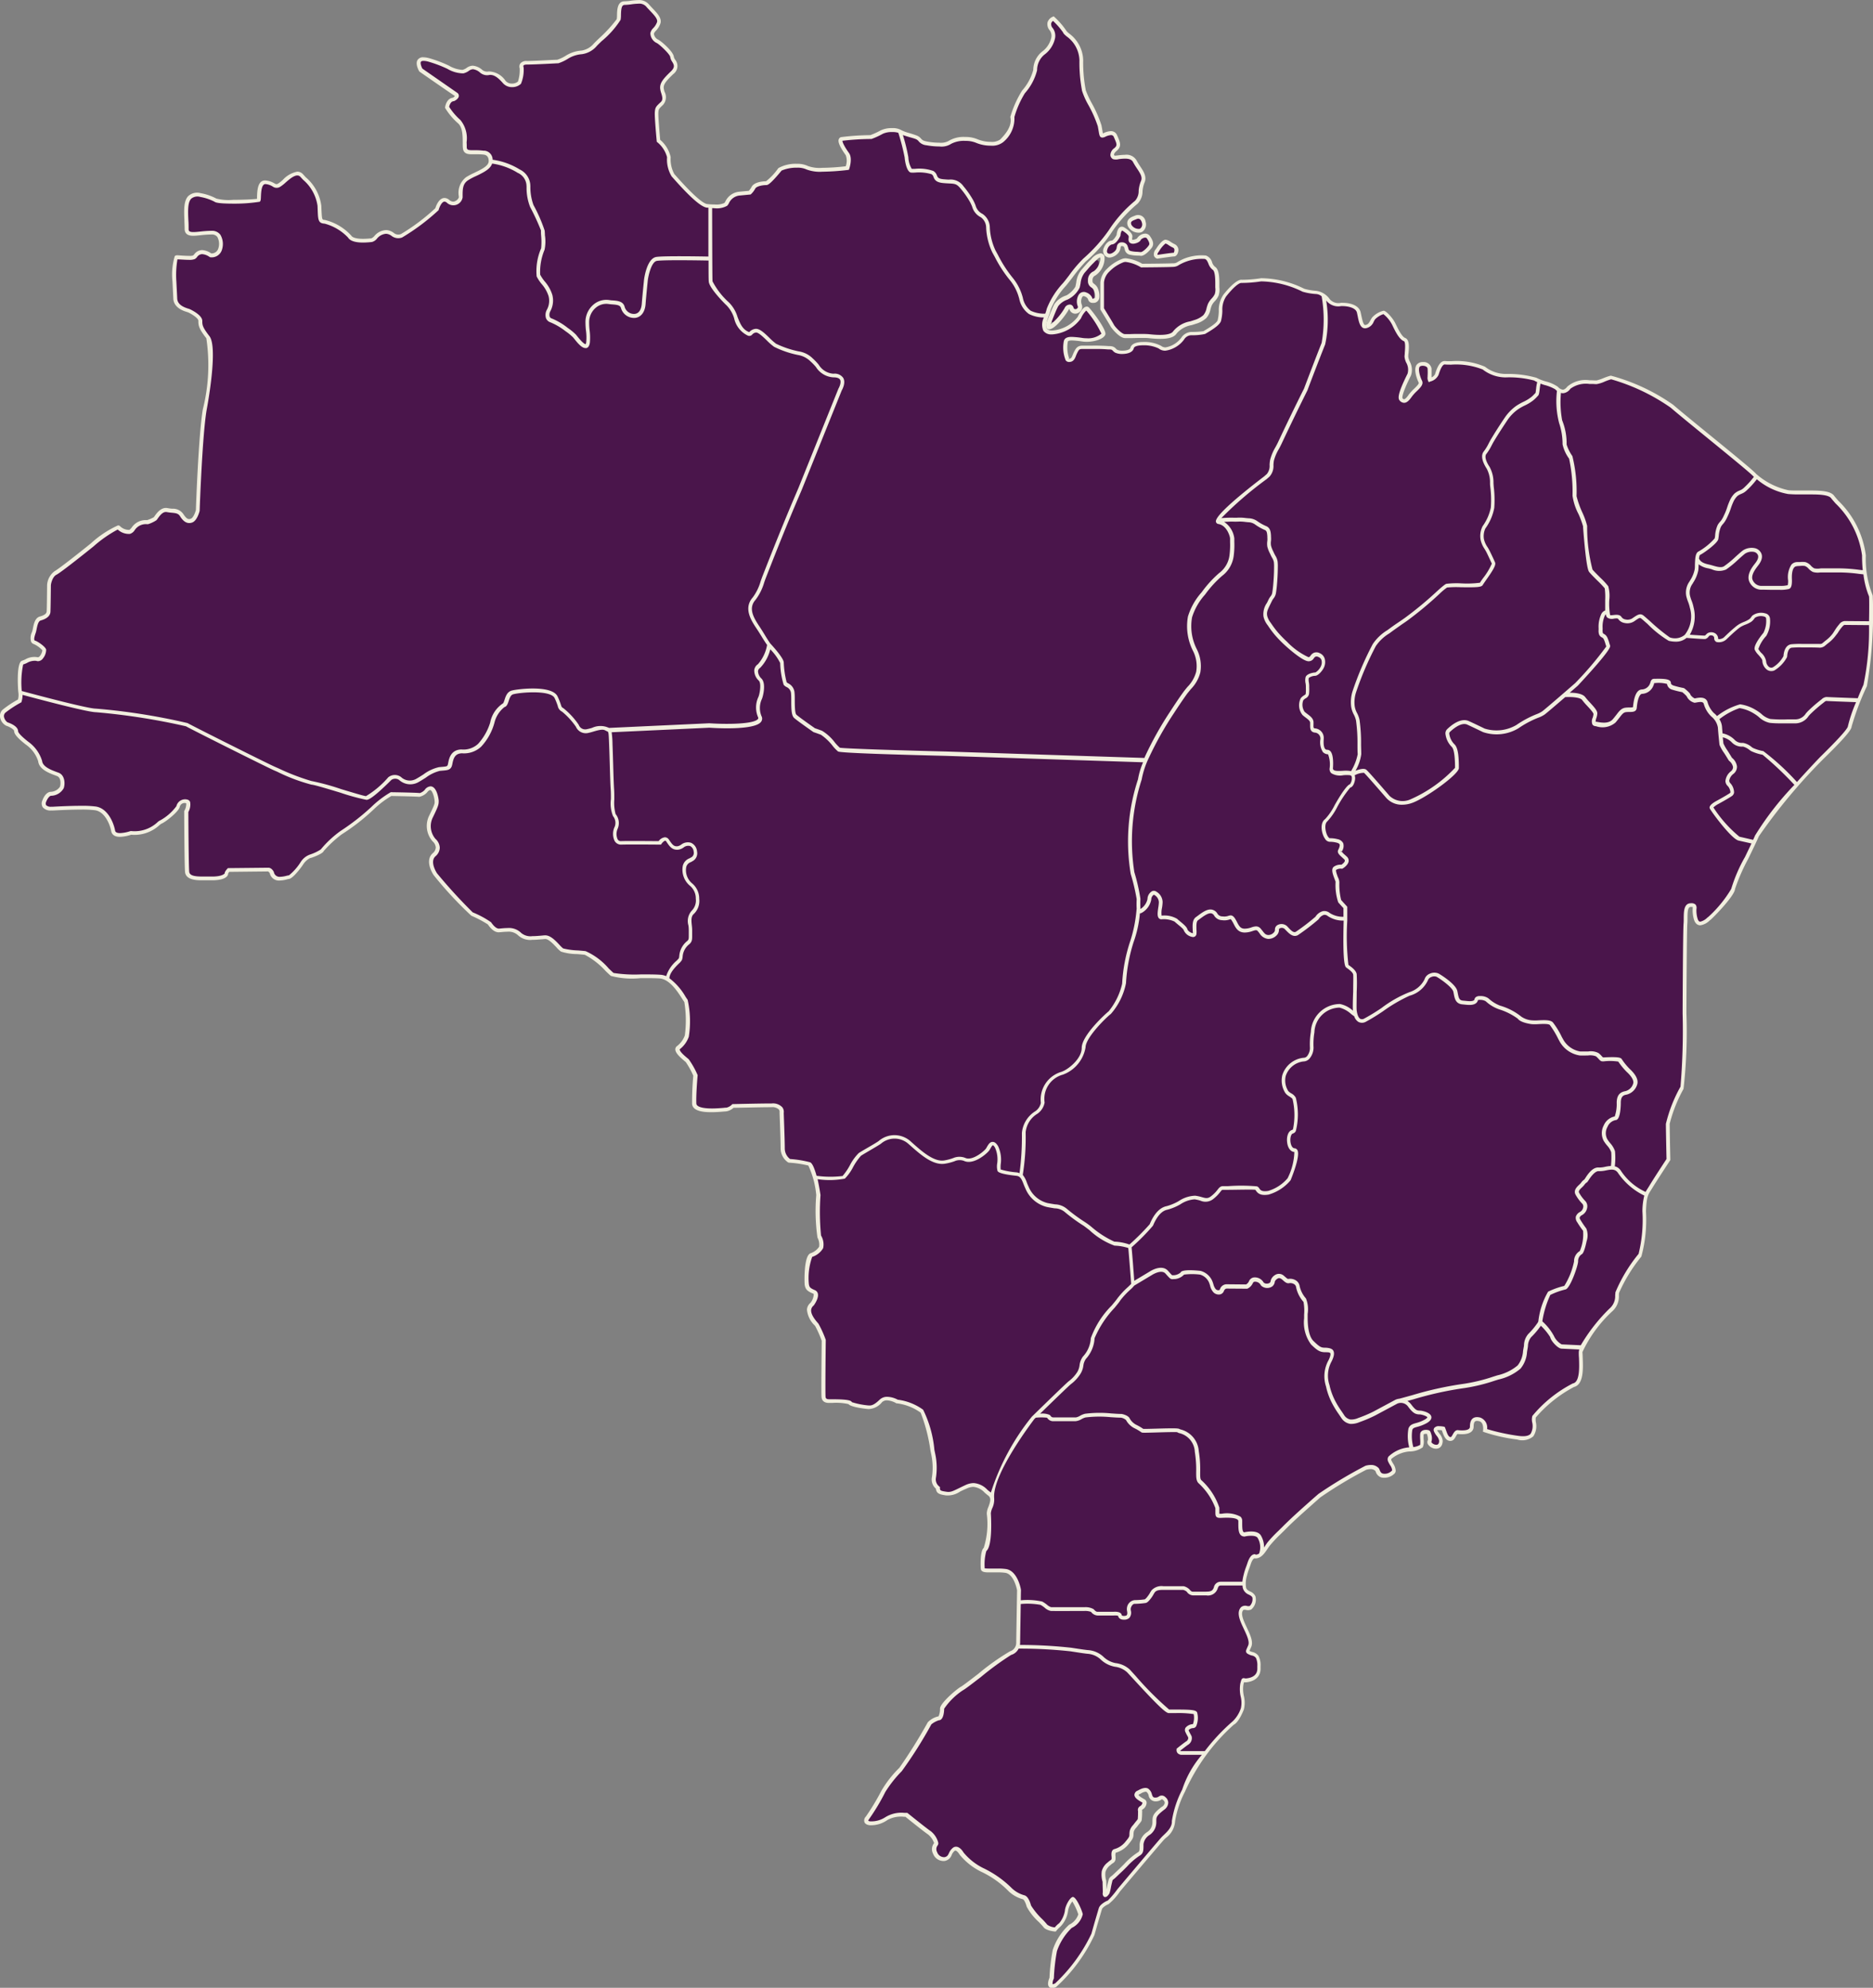 <svg xmlns="http://www.w3.org/2000/svg" width="64.805" height="68.765" viewBox="0 0 64.805 68.765"><rect x="0" y="0" width="64.805" height="68.765" fill="#808080" stroke="none"/><defs><style>.a{fill:#4a154b;}.b{fill:#f2efdf;}</style></defs><g transform="translate(-15.015 -19.803)"><g transform="translate(15.015 19.803)"><g transform="translate(0.066 0.066)"><path class="a" d="M249.914,74.929a.653.653,0,0,0-.211.433v.907s.317.514.35.579.284.361.437.361.623-.022.842,0,.754.076.885-.131c.145-.229.46-.281.7-.363a.877.877,0,0,0,.341-.186,1.155,1.155,0,0,0,.172-.411c.053-.128.189-.214.24-.346a.85.85,0,0,0,.015-.328c0-.131.013-.5-.12-.585s-.122-.338-.3-.383a1.532,1.532,0,0,0-.721.109c-.273.12-.231.158-.394.169s-1.081.017-1.081.017-.426-.251-.645-.175A1.406,1.406,0,0,0,249.914,74.929Z" transform="translate(-211.632 -65.646)"/><path class="a" d="M255.666,65.966c-.087.04-.289.076-.217.278a.344.344,0,0,0,.4.17C256.052,66.308,255.923,65.847,255.666,65.966Z" transform="translate(-216.432 -58.514)"/><path class="a" d="M261.149,71.54s.2-.306.284-.3.131.076.284.147.076.3,0,.3-.568.075-.568.075S261.006,71.731,261.149,71.54Z" transform="translate(-221.165 -62.951)"/><path class="a" d="M251.039,69.052c-.04-.059-.2-.086-.225.023s-.022.142-.088.208-.229.186-.35.066.065-.4.186-.4.24-.251.24-.251.022-.306.164-.219.251.186.251.252-.044.163.044.186.24-.054.24-.087.229-.219.339-.055.109.24.055.317-.23.262-.328.252a2.665,2.665,0,0,1-.332-.032c-.168-.04-.131-.1-.189-.239A.091.091,0,0,0,251.039,69.052Z" transform="translate(-212.164 -60.618)"/><path class="a" d="M240.231,75.98c0-.013,0-.026,0-.038a.209.209,0,0,1,.13-.192c.164-.065.328-.536.175-.536-.095,0-.195.12-.255.178-.1.1-.184.2-.275.3a1.018,1.018,0,0,0-.158.469.758.758,0,0,1-.317.311.633.633,0,0,0-.317.224c-.066.114-.218.514-.218.514s-.063.153,0,.153c.142,0,.472-.434.525-.546.042-.089.131-.077.142-.033.054.216.32.074.251-.082-.052-.118,0-.4.175-.322a.239.239,0,0,1,.129.1c.028.055.025.1.1.089.055,0,.121-.034.121-.1a.509.509,0,0,0-.051-.274C240.329,76.109,240.232,76.113,240.231,75.98Z" transform="translate(-202.643 -66.276)"/><path class="a" d="M80.085,40.765a3.447,3.447,0,0,1-.24-1.41,3.607,3.607,0,0,0-1.082-2.022c-.175-.24-.995-.12-1.541-.164a2.513,2.513,0,0,1-1.159-.59C75.92,36.4,73.819,34.73,73.2,34.2a6.728,6.728,0,0,0-2.11-.995c-.109.022-.416.164-.492.164s-.765-.066-.962.186c-.177.226-.317.12-.426.011s-.59-.208-.733-.306a3.447,3.447,0,0,0-1.027-.12,1.226,1.226,0,0,1-.754-.262c-.3-.219-1.191-.164-1.345-.186s-.251.3-.284.4a.366.366,0,0,1-.239.187.3.3,0,0,1-.008-.141c0-.084,0-.169,0-.253-.011-.175-.306-.219-.394-.1s.011.416.076.547-.208.284-.351.492-.228.219-.316.12.175-.634.284-.853-.1-.481-.1-.623.077-.536-.065-.59-.273-.328-.372-.536a1.036,1.036,0,0,0-.35-.4.762.762,0,0,0-.35.208c-.076.109-.109.262-.273.284s-.186-.262-.24-.492-.4-.284-.612-.273a.464.464,0,0,1-.437-.142.636.636,0,0,0-.426-.273,2,2,0,0,1-.437-.077A3.383,3.383,0,0,0,59,29.812a4.688,4.688,0,0,1-.678.055c-.166-.028-.5.376-.586.489-.2.252-.108.577-.19.866-.044.153-.492.394-.525.415a2.263,2.263,0,0,1-.448.033.37.37,0,0,0-.3.175c-.153.2-.539.492-.788.295-.143-.114-.9-.219-.961.033-.039.167-.43.171-.549.106-.059-.032-.073-.083-.141-.106a.565.565,0,0,0-.13-.014c-.112-.009-.226-.013-.338-.016-.186,0-.372,0-.558,0-.142,0-.175.055-.24.186s-.077.273-.229.262-.131-.492-.109-.634.262-.109.579-.065.689-.077.721-.2a2.836,2.836,0,0,0-.558-.875c-.077-.055-.24.219-.273.306a1.281,1.281,0,0,1-.962.514c-.481-.022-.153-.536-.1-.809a3.1,3.1,0,0,1,.59-.907,9.626,9.626,0,0,1,.645-.787,5.079,5.079,0,0,0,.9-1.015,4.589,4.589,0,0,1,.89-.985c.186-.153.109-.459.219-.7s-.131-.448-.273-.721-.645-.087-.721-.131-.1-.142.055-.273.1-.23,0-.459-.394-.022-.448-.022-.044-.055-.1-.339-.525-1.071-.546-1.224a5.15,5.15,0,0,1-.087-1.039c0-.634-.536-.885-.568-.984a3.061,3.061,0,0,0-.4-.459s-.268.109-.071.372-.055.667-.273.82a.761.761,0,0,0-.284.59,1.828,1.828,0,0,1-.4.754,3.647,3.647,0,0,0-.383.864c.087.372-.252.711-.372.832a.973.973,0,0,1-.864,0,1.167,1.167,0,0,0-.929.053,1.319,1.319,0,0,1-.8.033c-.284-.055-.175-.142-.383-.219a3.613,3.613,0,0,1-.547-.2.883.883,0,0,0-.623.022,2.634,2.634,0,0,1-.383.175,9.564,9.564,0,0,0-1.006.066c-.131.044.087.372.2.525s0,.481,0,.481a4.186,4.186,0,0,1-1.388-.011,1.278,1.278,0,0,0-.94.054c-.055.066-.394.481-.481.481s-.361.022-.437.153a.677.677,0,0,1-.131.175l-.35.033c-.35.033-.415.306-.481.372a1.135,1.135,0,0,1-.645.055c-.3-.033-1.071-.94-1.181-1.06a1.072,1.072,0,0,1-.142-.623c-.011-.262-.361-.567-.361-.567s-.077-.821-.065-.975.022-.164.186-.317.011-.372,0-.525.077-.273.35-.536.011-.4,0-.547-.426-.514-.514-.546a.319.319,0,0,1-.175-.273c.011-.1.175-.186.229-.372s-.219-.394-.393-.6-.536-.077-.787-.077-.175.426-.208.568a6.735,6.735,0,0,1-.809.875.753.753,0,0,1-.47.262,1.108,1.108,0,0,0-.525.175,1.493,1.493,0,0,1-.306.142s-.8.044-1.06.044-.186.175-.186.175a1.416,1.416,0,0,1-.077.514.387.387,0,0,1-.525-.022c-.164-.186-.328-.328-.525-.306a.315.315,0,0,1-.273-.066c-.372-.284-.416-.033-.634.011s-.612-.251-1.181-.4-.273.35-.273.35l1.213.842c.109.077-.087.175-.087.175-.186.011-.219.273-.219.273a2.2,2.2,0,0,0,.415.492c.245.2.175.678.2.907s.262.12.656.164a.26.26,0,0,1,.235.305c-.008.186-.243.3-.4.383a4.147,4.147,0,0,0-.416.215c-.232.152-.219.39-.219.649a.267.267,0,0,1-.437.131c-.252-.208-.383.273-.383.273a7.635,7.635,0,0,1-1.224.918c-.284.087-.273-.109-.525-.131s-.4.273-.5.284-.645.077-.765-.12a1.776,1.776,0,0,0-.864-.514c-.186-.011-.164-.087-.186-.557a1.721,1.721,0,0,0-.612-1.039c-.23-.251-.6.23-.776.328s-.153-.055-.459-.1-.219.59-.262.623a5.742,5.742,0,0,1-1.5-.011,1.849,1.849,0,0,0-.514-.175c-.634-.109-.481.558-.481,1.17,0,.292.39.131.864.131.328,0,.361.328.3.568a.315.315,0,0,1-.328.219c-.414-.273-.492.022-.579.065a2.712,2.712,0,0,1-.6,0c-.109,0-.08.833-.08.833l.029.576c0,.335.416.416.466.437s.4.2.4.35.007.241.262.568c.295.378-.109,2.514-.109,2.514-.153.918-.24,3.483-.24,3.483s-.076.3-.214.347-.233-.015-.342-.19-.284-.131-.5-.175-.372.255-.415.3a1.341,1.341,0,0,1-.27.124c-.4-.044-.488.313-.612.335a.5.5,0,0,1-.379-.146c-.087-.087-.918.6-.918.6s-1.093.882-1.268.969-.226.379-.226.43-.007.809-.014.911-.1.182-.284.233c-.161.045-.177.32-.213.45-.026.093-.136.339.017.381a.82.82,0,0,1,.335.262c.015.066-.1.372-.255.313s-.371.087-.5.124-.109.9-.08,1.027a.7.7,0,0,1-.022.3,3.8,3.8,0,0,0-.525.343c-.211.175.007.437.08.459s.321.124.321.248.306.357.379.416.422.35.452.62.423.386.612.459.175.35.139.452a.457.457,0,0,1-.372.219c-.146,0-.233.248-.233.248-.124.321.314.263.314.263a11.367,11.367,0,0,1,1.457-.007c.372.058.561.51.612.78s.619.065.619.065a1.381,1.381,0,0,0,1.035-.379c.1-.029.561-.394.59-.532a.238.238,0,0,1,.306-.175c.131.044-.022.35-.022.35s.007,1.793.029,2.077.452.233.9.226.466-.153.466-.182.073-.109.073-.109l1.363-.015c.08,0,.131.109.131.109.087.335.5.16.591.153s.357-.343.452-.481a.608.608,0,0,1,.284-.241,1.228,1.228,0,0,0,.416-.2,3.867,3.867,0,0,1,.656-.612,7.548,7.548,0,0,0,1.093-.853,3.586,3.586,0,0,1,.634-.481s.9.014.976.029.226-.124.226-.124c.262-.335.372.2.379.321s.014.124-.189.546a.739.739,0,0,0,.1.824.319.319,0,0,1,0,.51c-.255.233.044.67.044.67s1.159,1.348,1.268,1.377a3.524,3.524,0,0,1,.6.321c.029.036.168.262.343.248s.532-.073.707.131.67.109.882.1.481.386.583.444a4.7,4.7,0,0,0,.8.1c.233.029.809.649.933.743a10.968,10.968,0,0,0,1.647.073c.466.029.809.721.9.838a3.576,3.576,0,0,1,.029,1.217.872.872,0,0,1-.291.4c-.145.109.227.378.307.451a3.252,3.252,0,0,1,.284.51s-.058.634-.044.977,1.006.2,1.108.2a.464.464,0,0,0,.233-.124s.918-.022,1.334-.022.35.262.35.262.037.939.037,1.231a.522.522,0,0,0,.226.43,3.985,3.985,0,0,1,.692.109c.16.066.313,1.085.313,1.085a8.706,8.706,0,0,0,.029,1.428.547.547,0,0,1,.065.379.628.628,0,0,1-.335.262c-.167.051-.182.9-.16,1.02s.058.175.248.255-.066.43-.066.43c-.284.24.1.634.168.714a4.211,4.211,0,0,1,.241.539s-.022,1.756-.008,1.946.211.146.306.146.591,0,.612.065.532.139.641.146.219-.022.422-.219.562.022.562.022a1.8,1.8,0,0,1,.86.335,7.706,7.706,0,0,1,.394,1.494,2.245,2.245,0,0,1,.022.8.369.369,0,0,0,.139.357c0,.153.087.168.284.2s.277-.044.685-.233.576.065.816.248-.036.51-.022.678a4.3,4.3,0,0,1-.131,1.239c-.095.058-.087.539-.08.663s.422.022.787.073.466.67.466.67-.029,1.705-.029,1.807a.371.371,0,0,1-.263.371c-.209.067-1.508,1.129-1.676,1.216s-.692.568-.692.7-.037.335-.117.335a.784.784,0,0,0-.313.168,17.013,17.013,0,0,1-1.006,1.6,3.965,3.965,0,0,0-.6.757,7.666,7.666,0,0,1-.546.911c-.146.189.1.189.1.189s.408-.007.547-.16.692-.131.692-.131.678.546.794.619.277.343.226.4c-.17.194.071.566.309.51.209-.049.156-.216.311-.335.131-.1.269.146.269.146s.438.5.715.567a3.342,3.342,0,0,1,.976.692,1.087,1.087,0,0,0,.46.255c.074.022.138.153.179.306a4.756,4.756,0,0,0,.571.684c.066.095.343.124.343.124a1.075,1.075,0,0,1,.16-.16.928.928,0,0,0,.226-.474.671.671,0,0,1,.218-.423,1.455,1.455,0,0,1,.27.532.652.652,0,0,1-.35.416,2.065,2.065,0,0,0-.539.838,7.372,7.372,0,0,0-.109.955s-.175.386.138.24a5.7,5.7,0,0,0,1.29-1.755c.095-.321.233-.794.262-.889s.2-.2.27-.219a2.9,2.9,0,0,0,.364-.416s1.414-1.676,1.523-1.793.393-.32.372-.6a3.681,3.681,0,0,1,.357-1.064,6.919,6.919,0,0,1,1.712-2.332c.153-.073.313-.488.313-.488.087-.227-.084-.6-.016-.862.056-.213.022-.1.177-.124.219-.029.426-.143.414-.425a.82.82,0,0,0-.061-.382c-.077-.115-.195-.093-.3-.16-.058-.036-.022-.058.044-.219.136-.331-.524-1.012-.261-1.294.068-.073.2.02.286-.027a.391.391,0,0,0,.119-.376c-.069-.154-.264-.117-.325-.3a1.007,1.007,0,0,1,.029-.452c.037-.154.262-.64.335-.618s.306-.248.306-.248a17.921,17.921,0,0,1,1.924-1.887,15.989,15.989,0,0,1,1.6-.962c.262-.073.343.029.379.051s.043.182.182.219c.186.049.417-.092.408-.175-.016-.157-.079-.183-.146-.335-.093-.211.525-.394.678-.394a.761.761,0,0,0,.415-.117,2.233,2.233,0,0,0,.022-.408c.014-.109.19-.087.219-.073a.457.457,0,0,1,.051.306c-.084.134.379.376.391,0,0-.116-.142-.241-.183-.349-.055-.142.263-.077.263-.077.053.125.11.4.278.356.092-.022.125-.247.225-.236.295.032.48-.022.48-.186s.044-.306.273-.252.186.383.186.383a5.9,5.9,0,0,0,1.126.252c.831.131.5-.568.568-.722A4.479,4.479,0,0,1,69.8,68.06c.35-.088.241-.853.241-1.148s.8-1.224,1.038-1.443a.729.729,0,0,0,.23-.612,5.441,5.441,0,0,1,.787-1.29,5.642,5.642,0,0,0,.142-1.519,1.189,1.189,0,0,1,.23-.842c.131-.219.612-.951.612-.951s-.022-1.027-.022-1.235a5.014,5.014,0,0,1,.492-1.246,23.657,23.657,0,0,0,.087-2.58s.011-2.864.033-3.1-.044-.637.186-.637.066.077.164.459.426.033.481,0,.809-.809.82-1.017a19.148,19.148,0,0,1,.831-1.847,19.483,19.483,0,0,1,2.219-2.667,6.6,6.6,0,0,0,.984-1.1,8.948,8.948,0,0,1,.536-1.421A15.383,15.383,0,0,0,80.085,40.765ZM55.592,82.7c-.328.255-.286.308-.3.488a.48.48,0,0,1-.146.335c-.09.079-.3.2-.3.423s0,.277-.109.342a3.826,3.826,0,0,0-.593.533c-.085.08-.171.16-.255.241-.025.024-.093.067-.106.1,0,0-.043.154-.059.248a1.431,1.431,0,0,1-.051.211s-.117.182-.1,0c0-.062-.007-.394-.007-.394a.767.767,0,0,1-.03-.342.512.512,0,0,1,.19-.269c.1-.095.153-.087.153-.175s-.037-.248.051-.27a.807.807,0,0,0,.42-.285c.192-.233.126-.212.156-.395.014-.081.1-.157.145-.224s.1-.117.124-.16a1.923,1.923,0,0,0,.022-.255c.007-.083-.039-.126.044-.175s.146-.19.073-.233-.386-.19-.168-.3c.084-.042.214-.131.305-.067.135.094.059.315.277.315.182,0,.168-.138.3-.029S55.716,82.6,55.592,82.7Z" transform="translate(-15.419 -20.207)"/></g><g transform="translate(0 0)"><path class="b" d="M251.807,74.36c-.148.01-.931.016-1.059.016a1.409,1.409,0,0,0-.566-.189.358.358,0,0,0-.118.018,1.472,1.472,0,0,0-.536.349.71.71,0,0,0-.229.478v.926l.01.016c.088.142.321.523.347.574s.3.4.5.4l.185,0c.111,0,.248-.006.375-.006s.212,0,.278.01c.092.009.231.023.377.023.3,0,.489-.06.567-.185a.87.87,0,0,1,.517-.29c.051-.015.1-.03.146-.046a.923.923,0,0,0,.366-.2.647.647,0,0,0,.143-.3,1.222,1.222,0,0,1,.043-.133.588.588,0,0,1,.106-.149.674.674,0,0,0,.134-.2.654.654,0,0,0,.024-.278c0-.025,0-.05,0-.074v-.055c0-.237-.014-.5-.15-.584a.329.329,0,0,1-.1-.152.35.35,0,0,0-.216-.238,1.645,1.645,0,0,0-.764.113,1.745,1.745,0,0,0-.223.116A.245.245,0,0,1,251.807,74.36Zm.425-.044a1.565,1.565,0,0,1,.679-.106c.062.016.089.072.128.163a.436.436,0,0,0,.148.211c.087.055.089.36.089.475v.057c0,.026,0,.053,0,.08a.539.539,0,0,1-.015.223.57.57,0,0,1-.11.159.691.691,0,0,0-.128.186,1.3,1.3,0,0,0-.048.148.54.54,0,0,1-.111.242.812.812,0,0,1-.315.17c-.045.015-.092.03-.141.045a.977.977,0,0,0-.59.345c-.036.056-.144.123-.456.123-.139,0-.275-.013-.367-.023-.067-.007-.162-.01-.288-.01s-.266,0-.378.006l-.182,0c-.109,0-.343-.254-.379-.325s-.283-.471-.343-.569v-.889a.6.6,0,0,1,.193-.387,1.358,1.358,0,0,1,.485-.316.229.229,0,0,1,.074-.011,1.352,1.352,0,0,1,.516.18l.016.009h.018c.038,0,.921-.006,1.085-.017a.372.372,0,0,0,.209-.067A1.585,1.585,0,0,1,252.232,74.316Z" transform="translate(-211.228 -65.252)"/><path class="b" d="M255.3,65.576l-.042.017c-.088.033-.292.111-.209.342a.412.412,0,0,0,.377.231.241.241,0,0,0,.113-.025.305.305,0,0,0,.125-.353A.262.262,0,0,0,255.3,65.576Zm.178.449a.112.112,0,0,1-.052.01.292.292,0,0,1-.254-.144c-.034-.094,0-.126.133-.175l.051-.021a.131.131,0,0,1,.054-.013c.064,0,.109.069.126.138A.182.182,0,0,1,255.477,66.025Z" transform="translate(-216.027 -58.117)"/><path class="b" d="M260.793,71.493l.013,0,.013,0c.188-.028.507-.074.559-.074.077,0,.13-.079.147-.158a.228.228,0,0,0-.119-.267,1.048,1.048,0,0,1-.144-.082.362.362,0,0,0-.173-.072c-.109,0-.256.2-.332.322a.259.259,0,0,0-.068.235A.156.156,0,0,0,260.793,71.493Zm.071-.256a1.032,1.032,0,0,1,.221-.265.248.248,0,0,1,.1.05,1.171,1.171,0,0,0,.16.091.083.083,0,0,1,.05.078.217.217,0,0,1-.022.1c-.073,0-.459.057-.559.072a.019.019,0,0,1-.006-.007S260.8,71.32,260.865,71.237Z" transform="translate(-220.761 -62.547)"/><path class="b" d="M251.1,68.462a.291.291,0,0,1-.145.05h-.022a.185.185,0,0,1,0-.061.456.456,0,0,0,.006-.062c0-.11-.154-.228-.283-.307a.156.156,0,0,0-.082-.025c-.142,0-.174.213-.18.282-.049.1-.131.2-.176.2-.107,0-.214.121-.261.235a.249.249,0,0,0,.029.281.231.231,0,0,0,.166.071.441.441,0,0,0,.277-.136.33.33,0,0,0,.1-.2l.008-.039c0-.007.005-.023.041-.023a.1.1,0,0,1,.068.026.708.708,0,0,1,.028.085.228.228,0,0,0,.206.193,1.2,1.2,0,0,0,.223.025c.039,0,.078,0,.133.009.163,0,.371-.277.373-.279.089-.125.043-.247-.053-.391a.2.2,0,0,0-.175-.1A.35.35,0,0,0,251.1,68.462Zm.345.006c.111.166.082.207.056.243-.069.1-.213.224-.268.224s-.083-.007-.125-.009a1.063,1.063,0,0,1-.2-.022c-.088-.021-.09-.032-.11-.1a.845.845,0,0,0-.034-.1.151.151,0,0,0-.015-.026.214.214,0,0,0-.174-.08.162.162,0,0,0-.169.126l-.009.041a.207.207,0,0,1-.061.134c-.065.065-.185.137-.257.066-.038-.038-.01-.116,0-.139a.255.255,0,0,1,.141-.154c.154,0,.277-.24.3-.289l.007-.023c.006-.085.034-.164.064-.168.162.1.219.175.22.2a.308.308,0,0,1,0,.043c-.008.052-.026.175.1.206a.21.21,0,0,0,.051.006c.085,0,.243-.056.268-.136C251.253,68.476,251.392,68.386,251.447,68.469Z" transform="translate(-211.759 -60.215)"/><path class="b" d="M239.446,74.5a.73.73,0,0,0,.314-.637.142.142,0,0,0-.141-.127.505.505,0,0,0-.313.192l-.035.035c-.087.084-.166.176-.242.264l-.079.091a.846.846,0,0,0-.17.432c-.009.047-.018.094-.029.14a.866.866,0,0,1-.308.3.794.794,0,0,0-.415.294c-.079.135-.25.585-.257.6a.277.277,0,0,0-.018.235.1.1,0,0,0,.088.046c.225,0,.626-.572.674-.674a.06.06,0,0,1,.028-.031.212.212,0,0,0,.2.164.253.253,0,0,0,.206-.115.22.22,0,0,0,.017-.213.314.314,0,0,1,.021-.247c.021-.033.041-.033.048-.033a.1.1,0,0,1,.034.008.2.2,0,0,1,.11.081c.006.011.01.021.014.031a.154.154,0,0,0,.154.114h.022a.2.2,0,0,0,.21-.188.648.648,0,0,0-.071-.356.413.413,0,0,0-.1-.108c-.046-.036-.065-.051-.065-.11,0-.013,0-.025,0-.037A.166.166,0,0,1,239.446,74.5Zm-.133.423a.276.276,0,0,1,.07.07.531.531,0,0,1,.047.275c0,.021-.041.035-.082.042a.19.19,0,0,1-.012-.026c-.006-.013-.011-.026-.019-.041a.348.348,0,0,0-.186-.152.208.208,0,0,0-.267.082.46.46,0,0,0-.033.39.067.067,0,0,1-.006.069c-.036.055-.119.067-.141-.023a.135.135,0,0,0-.134-.1.192.192,0,0,0-.171.12,2.11,2.11,0,0,1-.484.565.439.439,0,0,1,.018-.053s.174-.457.247-.581a.666.666,0,0,1,.316-.223.9.9,0,0,0,.423-.414c.012-.049.022-.1.031-.149a.721.721,0,0,1,.135-.36l.08-.091c.077-.09.15-.175.233-.254l.037-.038c.054-.055.144-.147.194-.154a.309.309,0,0,1-.023.184.535.535,0,0,1-.2.295.317.317,0,0,0-.2.285c0,.016,0,.033,0,.051A.26.26,0,0,0,239.313,74.922Z" transform="translate(-201.543 -64.972)"/><path class="b" d="M251.528,400.723a.194.194,0,0,1-.12.037c-.078,0-.091-.028-.121-.116a.338.338,0,0,0-.119-.188c-.095-.066-.238-.009-.335.043l-.037.02a.169.169,0,0,0-.113.143c0,.116.154.2.247.254l.029.016c.009.016-.018.089-.072.121a.149.149,0,0,0-.079.172.237.237,0,0,1,0,.053c0,.012,0,.036,0,.064,0,.045-.007.15-.009.163a.811.811,0,0,1-.058.075c-.021.026-.044.054-.064.081s-.027.035-.042.053a.454.454,0,0,0-.114.2.865.865,0,0,0-.011.119c0,.066,0,.091-.131.246a.748.748,0,0,1-.385.262c-.122.031-.111.177-.1.274,0,.022,0,.042,0,.059s0,.025-.041.054a.887.887,0,0,0-.1.08.547.547,0,0,0-.2.3.851.851,0,0,0,.029.365c0,.132.011.334.007.376a.157.157,0,0,0,.026.126l.031.026h.029c.016,0,.066,0,.144-.125a1.467,1.467,0,0,0,.054-.222c.015-.086.054-.232.054-.234a.348.348,0,0,1,.054-.048c.015-.012.028-.022.037-.031l.161-.153.094-.088c.051-.049.1-.1.155-.154a2.309,2.309,0,0,1,.428-.37c.141-.085.141-.17.141-.4a.443.443,0,0,1,.221-.329c.021-.016.04-.031.055-.045a.535.535,0,0,0,.168-.38c0-.023,0-.044,0-.063,0-.122.007-.173.271-.378a.317.317,0,0,0,.142-.237.252.252,0,0,0-.1-.2A.171.171,0,0,0,251.528,400.723Zm.1.357c-.3.232-.315.318-.321.477,0,.018,0,.038,0,.059a.411.411,0,0,1-.123.291l-.05.04a.564.564,0,0,0-.271.432c0,.229,0,.242-.077.286a2.409,2.409,0,0,0-.454.391c-.051.052-.1.1-.151.15l-.093.088-.162.153-.027.022a.272.272,0,0,0-.1.109c0,.007-.044.159-.06.254-.007.042-.015.079-.022.109,0-.112-.007-.26-.008-.283l0-.021a.7.7,0,0,1-.026-.309.46.46,0,0,1,.169-.231.753.753,0,0,1,.078-.063.174.174,0,0,0,.1-.16c0-.02,0-.044,0-.069a.357.357,0,0,1,.005-.137.874.874,0,0,0,.455-.307c.143-.174.157-.221.161-.324a.734.734,0,0,1,.01-.1.365.365,0,0,1,.086-.136c.017-.021.034-.041.048-.06s.039-.05.058-.074a.86.86,0,0,0,.068-.09c.015-.025.02-.065.028-.225,0-.026,0-.048,0-.059a.352.352,0,0,0,0-.082.2.2,0,0,1,0-.028.053.053,0,0,1,.018-.013.287.287,0,0,0,.138-.225.136.136,0,0,0-.065-.121l-.033-.019c-.153-.085-.178-.122-.18-.136s.006-.013.04-.03l.041-.021a.411.411,0,0,1,.161-.061.063.063,0,0,1,.037.011.227.227,0,0,1,.07.122.239.239,0,0,0,.245.2.325.325,0,0,0,.189-.057.171.171,0,0,1,.025-.014s.012,0,.042.027a.128.128,0,0,1,.056.1A.2.2,0,0,1,251.631,401.08Z" transform="translate(-211.433 -338.576)"/><path class="b" d="M79.811,40.413a.77.77,0,0,0-.03-.087,3.365,3.365,0,0,1-.209-1.309,3.188,3.188,0,0,0-.951-1.891c-.063-.072-.114-.13-.143-.17-.111-.153-.391-.184-.807-.184l-.223,0-.224,0c-.138,0-.245,0-.335-.011a2.466,2.466,0,0,1-1.113-.566c-.082-.1-.69-.6-1.608-1.348-.52-.424-1.012-.825-1.264-1.043A6.855,6.855,0,0,0,70.758,32.8l-.021,0a1.9,1.9,0,0,0-.241.083,1.558,1.558,0,0,1-.238.08l-.041,0c-.047,0-.121-.006-.209-.006a.97.97,0,0,0-.763.219c-.056.072-.11.108-.158.108a.284.284,0,0,1-.17-.1,1.278,1.278,0,0,0-.42-.186,1.671,1.671,0,0,1-.322-.127,3.592,3.592,0,0,0-1.065-.132,1.171,1.171,0,0,1-.715-.25,2.5,2.5,0,0,0-1.171-.191c-.092,0-.172,0-.2-.006l-.024,0c-.176,0-.274.258-.332.452a.247.247,0,0,1-.122.114v0c0-.014,0-.029,0-.043,0-.086,0-.173,0-.259a.275.275,0,0,0-.3-.228.26.26,0,0,0-.216.095c-.115.158.012.5.071.614.02.04-.07.128-.15.206a1.561,1.561,0,0,0-.2.22c-.094.137-.141.152-.157.152a.088.088,0,0,1-.054-.036c-.008-.017-.032-.134.292-.782a.6.6,0,0,0-.042-.491.571.571,0,0,1-.049-.161c0-.031,0-.073.008-.121.018-.209.041-.47-.116-.53-.12-.046-.255-.332-.336-.5-.09-.19-.323-.442-.409-.442a.78.78,0,0,0-.4.236.947.947,0,0,0-.056.094c-.051.094-.087.152-.181.164-.067,0-.1-.175-.132-.316-.009-.043-.018-.086-.027-.127-.057-.24-.36-.325-.625-.325h-.054a.4.4,0,0,1-.386-.121.686.686,0,0,0-.475-.294,1.878,1.878,0,0,1-.41-.071,3.415,3.415,0,0,0-1.49-.365,4.572,4.572,0,0,1-.658.055c-.171-.029-.451.265-.648.513a.938.938,0,0,0-.161.57,1.451,1.451,0,0,1-.041.319c-.012.04-.087.14-.462.358l-.029.018h0a2.808,2.808,0,0,1-.419.026.436.436,0,0,0-.347.2.859.859,0,0,1-.545.334.232.232,0,0,1-.15-.051,1.239,1.239,0,0,0-.614-.136c-.264,0-.421.071-.453.206-.013.054-.129.095-.269.095a.444.444,0,0,1-.185-.031.194.194,0,0,1-.045-.038.259.259,0,0,0-.106-.073.375.375,0,0,0-.113-.016l-.033,0c-.114-.01-.228-.013-.342-.016s-.229,0-.344,0h-.215c-.179,0-.23.084-.3.222-.016.031-.028.063-.041.093-.042.106-.06.133-.114.133L52,32.251,52,32.177a1.116,1.116,0,0,1-.039-.55c0-.012.007-.047.143-.047a3,3,0,0,1,.362.037,1.085,1.085,0,0,0,.148.01c.278,0,.6-.1.646-.254.047-.174-.519-.9-.583-.945a.1.1,0,0,0-.061-.019c-.154,0-.311.352-.312.355a1.236,1.236,0,0,1-.866.472h-.031a.21.21,0,0,1-.173-.066c-.059-.088.01-.283.066-.439a1.75,1.75,0,0,0,.07-.225,2.812,2.812,0,0,1,.534-.826l.043-.053c.039-.049.1-.125.166-.212a5.776,5.776,0,0,1,.464-.561,4.879,4.879,0,0,0,.931-1.058,4.828,4.828,0,0,1,.867-.947.61.61,0,0,0,.171-.43,1.018,1.018,0,0,1,.066-.293c.094-.207-.029-.392-.148-.571a2.326,2.326,0,0,1-.127-.208.4.4,0,0,0-.4-.188,1.887,1.887,0,0,0-.229.018c-.045.006-.084.01-.122.012a.046.046,0,0,1-.026-.033c0-.012,0-.057.091-.133.181-.155.122-.292.033-.5l-.016-.036a.226.226,0,0,0-.22-.148.65.65,0,0,0-.245.067l-.028.012c-.005-.022-.011-.058-.017-.095s-.018-.107-.033-.184a4.142,4.142,0,0,0-.336-.767,3.313,3.313,0,0,1-.21-.455c0-.026-.009-.056-.014-.089a4.968,4.968,0,0,1-.072-.94,1.182,1.182,0,0,0-.489-.928.805.805,0,0,1-.083-.077,2.6,2.6,0,0,0-.415-.485l-.031-.03-.04.016a.317.317,0,0,0-.175.188.324.324,0,0,0,.077.284.315.315,0,0,1,.052.248.816.816,0,0,1-.311.479.82.82,0,0,0-.312.64,1.773,1.773,0,0,1-.387.713,3.613,3.613,0,0,0-.4.889l-.006.017,0,.018c.078.333-.234.649-.354.771a.508.508,0,0,1-.329.079,1.177,1.177,0,0,1-.461-.093,1.054,1.054,0,0,0-.42-.076.993.993,0,0,0-.582.143.565.565,0,0,1-.316.055,2.328,2.328,0,0,1-.423-.04c-.137-.026-.163-.056-.2-.094a.371.371,0,0,0-.177-.122c-.077-.028-.16-.054-.239-.078a1.3,1.3,0,0,1-.291-.11.6.6,0,0,0-.3-.06.885.885,0,0,0-.394.078,2.483,2.483,0,0,1-.361.165,8.557,8.557,0,0,0-1.014.069.121.121,0,0,0-.078.078c-.02.061-.016.184.243.547a.55.55,0,0,1,0,.383,7.668,7.668,0,0,1-.816.054,1.185,1.185,0,0,1-.492-.063.839.839,0,0,0-.384-.076,1.214,1.214,0,0,0-.636.147l-.012.014a2.125,2.125,0,0,1-.418.443c-.039,0-.389.005-.494.185a.79.79,0,0,1-.1.145l-.327.031a.59.59,0,0,0-.484.334.364.364,0,0,1-.037.057.682.682,0,0,1-.334.051,2.374,2.374,0,0,1-.258-.015c-.111-.012-.39-.193-1.092-.986l-.048-.054a1.072,1.072,0,0,1-.125-.582,1.086,1.086,0,0,0-.363-.6c-.022-.244-.071-.821-.063-.938s.009-.128.165-.274a.4.4,0,0,0,.052-.444.674.674,0,0,1-.032-.133c-.009-.123.062-.227.33-.484a.345.345,0,0,0,.066-.5.284.284,0,0,1-.046-.1c-.014-.183-.464-.568-.556-.6a.259.259,0,0,1-.133-.2.285.285,0,0,1,.07-.1.684.684,0,0,0,.157-.258c.052-.177-.112-.348-.27-.514-.047-.049-.094-.1-.136-.148a.453.453,0,0,0-.365-.141,2.045,2.045,0,0,0-.257.022,1.808,1.808,0,0,1-.214.019c-.251,0-.258.3-.262.48a.874.874,0,0,1-.009.139,4.8,4.8,0,0,1-.62.672c-.083.081-.148.145-.174.173a.7.7,0,0,1-.421.241,1.169,1.169,0,0,0-.562.187,1.376,1.376,0,0,1-.281.131c-.089,0-.805.043-1.048.043a.261.261,0,0,0-.235.093.186.186,0,0,0-.017.159,1.27,1.27,0,0,1-.06.459.315.315,0,0,1-.21.07.282.282,0,0,1-.217-.092.719.719,0,0,0-.581-.328.265.265,0,0,1-.226-.052.571.571,0,0,0-.331-.147.386.386,0,0,0-.214.079.41.41,0,0,1-.141.066,1.043,1.043,0,0,1-.47-.147,4.513,4.513,0,0,0-.681-.257.8.8,0,0,0-.2-.031.217.217,0,0,0-.207.1c-.078.137.045.356.059.38l.019.021s1.1.765,1.218.837a.2.2,0,0,1-.074.062c-.224.026-.263.317-.265.329l0,.022.012.019a2.254,2.254,0,0,0,.43.509c.166.137.167.444.168.669,0,.074,0,.14.006.194.02.213.2.213.327.213h.156a2.087,2.087,0,0,1,.232.011c.154.017.181.139.177.237-.007.144-.216.252-.363.328-.049.025-.1.047-.141.069a2.136,2.136,0,0,0-.281.15.684.684,0,0,0-.248.663v.035a.237.237,0,0,1-.191.146.225.225,0,0,1-.14-.06.258.258,0,0,0-.164-.067c-.194,0-.293.273-.318.354a6.969,6.969,0,0,1-1.186.892.241.241,0,0,1-.249-.036.484.484,0,0,0-.251-.1.553.553,0,0,0-.424.208.351.351,0,0,1-.1.077,2.6,2.6,0,0,1-.288.018c-.217,0-.365-.039-.407-.108a1.814,1.814,0,0,0-.916-.545c-.1-.006-.1-.006-.118-.344l-.006-.151a1.562,1.562,0,0,0-.539-.983l-.091-.1a.267.267,0,0,0-.2-.093.9.9,0,0,0-.5.283,1.237,1.237,0,0,1-.157.125c-.058.033-.069.032-.131,0a.705.705,0,0,0-.286-.1c-.3-.044-.312.349-.32.552,0,.027,0,.059,0,.081-.1.014-.455.034-.823.034a1.734,1.734,0,0,1-.582-.043,1.82,1.82,0,0,0-.542-.187.459.459,0,0,0-.433.1c-.16.167-.147.49-.133.832,0,.1.008.2.008.3,0,.241.224.241.3.241s.161-.009.253-.019a3.625,3.625,0,0,1,.378-.025.231.231,0,0,1,.2.084.5.5,0,0,1,.034.4.239.239,0,0,1-.245.17.605.605,0,0,0-.317-.115.347.347,0,0,0-.272.148.272.272,0,0,1-.039.039.412.412,0,0,1-.145.013c-.089,0-.194-.006-.279-.012-.111-.007-.169-.02-.209.022a2.215,2.215,0,0,0-.08.873l.029.572c0,.343.361.453.48.489l.026.008c.127.055.361.206.361.29,0,.167.012.27.276.609a6.28,6.28,0,0,1-.122,2.463c-.152.912-.24,3.466-.239,3.478-.028.109-.1.275-.173.3a.181.181,0,0,1-.063.013c-.045,0-.1-.021-.2-.175a.434.434,0,0,0-.385-.183,1.609,1.609,0,0,1-.161-.021c-.219-.044-.376.177-.447.278a.439.439,0,0,1-.028.038,1.2,1.2,0,0,1-.232.1.58.58,0,0,0-.531.255c-.028.033-.067.079-.084.082a.438.438,0,0,1-.321-.128.1.1,0,0,0-.07-.027,3.564,3.564,0,0,0-.936.62c-.3.244-1.118.893-1.256.962a.647.647,0,0,0-.262.489c0,.055-.007.807-.014.906s-.132.146-.236.175c-.167.047-.208.254-.239.405-.007.034-.013.065-.02.09s-.009.028-.015.046a.46.46,0,0,0-.027.335.164.164,0,0,0,.1.081.927.927,0,0,1,.288.211.411.411,0,0,1-.093.207.084.084,0,0,1-.074.033.628.628,0,0,0-.424.076,1.039,1.039,0,0,1-.113.046c-.211.062-.136,1.059-.126,1.1a.592.592,0,0,1-.014.241,3.677,3.677,0,0,0-.51.336.291.291,0,0,0-.107.292.408.408,0,0,0,.21.28c.11.033.274.125.274.185,0,.1.116.239.387.453l.017.013a1.122,1.122,0,0,1,.428.576c.031.284.383.413.593.491l.06.023c.143.055.13.286.1.369a.4.4,0,0,1-.31.175c-.187,0-.284.262-.294.29a.253.253,0,0,0,.008.244.349.349,0,0,0,.292.112.656.656,0,0,0,.078,0c.018,0,.529-.031.96-.031a3.491,3.491,0,0,1,.483.023c.343.054.515.5.558.727.014.072.071.193.3.193a1.378,1.378,0,0,0,.39-.073,1.272,1.272,0,0,0,.975-.329.573.573,0,0,1,.07-.053c.111-.034.6-.41.635-.581a.172.172,0,0,1,.168-.135.127.127,0,0,1,.057.013.47.47,0,0,1-.064.254l-.007.014v.016c0,.073.007,1.8.029,2.082s.386.295.582.295c.071,0,.146,0,.223,0l.158,0c.479-.008.531-.176.529-.236a.306.306,0,0,1,.039-.056l1.333-.014c.024,0,.058.043.068.06a.322.322,0,0,0,.344.254,1.064,1.064,0,0,0,.251-.039.537.537,0,0,1,.064-.014c.159-.012.5-.5.5-.509a.657.657,0,0,1,.23-.212c.037,0,.449-.149.475-.243a4.145,4.145,0,0,1,.624-.579,7.283,7.283,0,0,0,1.118-.874,3.235,3.235,0,0,1,.6-.454c.346.006.893.018.946.028l.024,0a.5.5,0,0,0,.265-.15c.059-.075.094-.083.106-.083.075,0,.148.245.156.377.006.094.007.109-.184.5a.805.805,0,0,0,.118.9.313.313,0,0,1,.107.209.28.28,0,0,1-.108.2c-.294.269.02.736.038.761a13.055,13.055,0,0,0,1.3,1.4,3.861,3.861,0,0,1,.57.3l.012.016c.05.07.184.257.366.257l.078-.006c.062-.006.137-.013.215-.013a.475.475,0,0,1,.38.127.615.615,0,0,0,.486.153c.108,0,.213-.009.307-.018.054,0,.1-.009.144-.011.115,0,.28.175.389.291a.851.851,0,0,0,.155.145,1.884,1.884,0,0,0,.56.086c.1.008.194.016.266.025a2.629,2.629,0,0,1,.722.565c.084.08.144.138.179.165a2.874,2.874,0,0,0,1.035.076c.249,0,.484,0,.648.011.351.022.64.479.78.7.034.053.06.094.077.115a3.927,3.927,0,0,1,.018,1.155.808.808,0,0,1-.269.369.141.141,0,0,0-.06.113c0,.126.153.266.312.4l.049.041a2.852,2.852,0,0,1,.261.473,9.639,9.639,0,0,0-.042.967c.013.294.507.294.67.294s.326-.013.422-.022l.082-.006a.471.471,0,0,0,.259-.124c.148,0,.936-.021,1.308-.021a.333.333,0,0,1,.261.079.13.13,0,0,1,.025.1l0,.009V58.3c0,.009.037.941.037,1.228a.586.586,0,0,0,.257.486l.029.009a3.748,3.748,0,0,1,.672.1,3.069,3.069,0,0,1,.274,1.023,6.545,6.545,0,0,0,.042,1.47.5.5,0,0,1,.057.317.582.582,0,0,1-.293.223c-.247.075-.215,1.044-.206,1.094.027.155.089.22.286.3a.039.039,0,0,1,.027.028.516.516,0,0,1-.11.291.336.336,0,0,0-.125.236.861.861,0,0,0,.264.545l.021.025a3.714,3.714,0,0,1,.226.51c0,.171-.021,1.755-.007,1.939.007.1.058.211.26.211l.068,0,.043,0a1.914,1.914,0,0,1,.561.04c.1.12.682.171.688.172a.622.622,0,0,0,.473-.237.237.237,0,0,1,.174-.064.7.7,0,0,1,.308.094l.015.009h.018a1.78,1.78,0,0,1,.822.322,5.775,5.775,0,0,1,.338,1.305c.015.072.026.125.031.151a2.188,2.188,0,0,1,.023.769.415.415,0,0,0,.137.406c.014.183.159.2.339.231a.761.761,0,0,0,.5-.134c.061-.03.133-.065.219-.1a.568.568,0,0,1,.238-.061.608.608,0,0,1,.389.2c.04.034.08.068.122.1.113.085.077.211.009.393a.6.6,0,0,0-.057.238,2.747,2.747,0,0,1-.106,1.182c-.137.108-.105.713-.1.719.007.126.173.126.263.126l.144,0c.059,0,.121,0,.186,0a1.785,1.785,0,0,1,.251.015c.31.044.409.6.41.6,0,.071-.029,1.707-.029,1.808a.308.308,0,0,1-.217.309,8.154,8.154,0,0,0-1.1.781c-.272.209-.53.407-.591.44-.149.078-.728.576-.728.757a.617.617,0,0,1-.051.27.723.723,0,0,0-.373.206,17.624,17.624,0,0,1-.983,1.575,3.746,3.746,0,0,0-.625.8,7.915,7.915,0,0,1-.535.887.188.188,0,0,0-.046.2c.044.091.175.1.2.1a.989.989,0,0,0,.594-.182.972.972,0,0,1,.572-.111h.048c.109.088.674.542.783.61a.687.687,0,0,1,.211.3.337.337,0,0,0-.035.37.385.385,0,0,0,.409.247.318.318,0,0,0,.235-.207.348.348,0,0,1,.1-.14.041.041,0,0,1,.026-.011c.046,0,.114.082.153.148a2.227,2.227,0,0,0,.749.588,3.246,3.246,0,0,1,.946.676,1.149,1.149,0,0,0,.487.271c.028.008.086.084.134.26a2,2,0,0,0,.424.533c.071.075.137.145.156.172.079.114.338.146.39.152l.035,0,.022-.027a.96.96,0,0,1,.142-.145.959.959,0,0,0,.259-.527.719.719,0,0,1,.15-.34,2.092,2.092,0,0,1,.207.446.617.617,0,0,1-.318.359,2.063,2.063,0,0,0-.566.87,6.593,6.593,0,0,0-.113.964c-.026.059-.081.211-.026.3a.13.13,0,0,0,.114.058.346.346,0,0,0,.143-.039,5.668,5.668,0,0,0,1.325-1.8l.1-.354c.071-.241.139-.472.158-.535s.162-.154.228-.176a1.97,1.97,0,0,0,.394-.435c.014-.017,1.414-1.676,1.521-1.79.018-.02.042-.041.068-.066a.773.773,0,0,0,.322-.588,3.438,3.438,0,0,1,.35-1.03l.006-.018a6.829,6.829,0,0,1,1.676-2.283c.172-.082.329-.479.346-.524a.968.968,0,0,0,0-.467,1.08,1.08,0,0,1-.015-.4l.006-.022c.005-.021.01-.04.015-.055a.314.314,0,0,0,.1,0c.311-.041.483-.22.471-.493l0-.061a.685.685,0,0,0-.07-.355.342.342,0,0,0-.213-.136.451.451,0,0,1-.1-.04l.018-.04c.012-.026.028-.059.045-.1.074-.18-.036-.414-.153-.662s-.232-.493-.121-.613a.187.187,0,0,1,.091,0,.284.284,0,0,0,.18-.014.449.449,0,0,0,.146-.46.341.341,0,0,0-.184-.165c-.064-.032-.115-.058-.139-.13a.9.9,0,0,1,.03-.415,2.028,2.028,0,0,1,.077-.246c.016-.045.034-.093.054-.154.043-.133.1-.2.128-.2.218.022.346-.169.458-.337.032-.048.064-.094.1-.135a4.363,4.363,0,0,1,.352-.371l.135-.133c.3-.307.635-.6.955-.885l.061-.055.221-.195a14.7,14.7,0,0,1,1.585-.953.571.571,0,0,1,.15-.024.224.224,0,0,1,.154.052c.008.006.013.01.013.009s.009.02.013.03a.3.3,0,0,0,.2.2.509.509,0,0,0,.445-.131.147.147,0,0,0,.045-.114.487.487,0,0,0-.086-.234.9.9,0,0,1-.065-.12.047.047,0,0,1,.008-.05,1.11,1.11,0,0,1,.61-.252.787.787,0,0,0,.469-.144.518.518,0,0,0,.031-.272,1.375,1.375,0,0,1,0-.166c0-.026.057-.028.074-.028a.253.253,0,0,1,.039,0,.537.537,0,0,1,.036.215.141.141,0,0,0,0,.146.342.342,0,0,0,.279.154c.052,0,.224-.019.232-.269a.446.446,0,0,0-.115-.255c-.031-.044-.06-.084-.082-.111a.136.136,0,0,1,.067-.01.683.683,0,0,1,.1.008l.015.042c.049.137.116.325.278.325a.2.2,0,0,0,.047-.006c.071-.017.11-.087.145-.15.015-.027.044-.079.058-.085a1.444,1.444,0,0,0,.157.009c.345,0,.4-.163.4-.26,0-.182.058-.2.117-.2a.326.326,0,0,1,.075.01c.169.04.136.307.136.31l-.007.05.047.019a5.944,5.944,0,0,0,1.14.255.594.594,0,0,0,.556-.11.637.637,0,0,0,.087-.5.545.545,0,0,1,0-.153,4.528,4.528,0,0,1,1.322-1.055c.343-.086.315-.655.3-1.031,0-.07-.007-.131-.007-.18a4.543,4.543,0,0,1,1.017-1.394.686.686,0,0,0,.243-.554c0-.033,0-.066.007-.1a5.5,5.5,0,0,1,.77-1.252,4.894,4.894,0,0,0,.16-1.562c.017-.492.071-.576.168-.728.016-.026.033-.052.052-.083.129-.215.606-.941.611-.949l.011-.017v-.02c0-.01-.022-1.029-.022-1.234a5,5,0,0,1,.479-1.207,17.48,17.48,0,0,0,.1-2.619c0-.029.011-2.864.032-3.1.005-.056.006-.121.006-.188,0-.228.011-.389.114-.389a.412.412,0,0,0,.065,0,.413.413,0,0,1,0,.057,1.12,1.12,0,0,0,.036.352c.048.187.151.227.228.227a.577.577,0,0,0,.32-.163l.03-.024c.046-.027.838-.822.851-1.069a6.613,6.613,0,0,1,.455-1.04c.133-.273.27-.556.371-.785a19.534,19.534,0,0,1,2.205-2.647l.06-.059c.819-.8.937-1,.943-1.087a9.1,9.1,0,0,1,.53-1.4A14.851,14.851,0,0,0,79.811,40.413Zm-.152-.04c.012.031.021.053.024.067.007.043.009.4,0,.854l-.847-.007a.265.265,0,0,0-.184.112,1.654,1.654,0,0,0-.164.227l-.055.085a1.232,1.232,0,0,1-.262.259l-.094.078c-.04.035-.071.034-.14.03l-.047,0c-.16,0-.32,0-.48,0h-.065a3.21,3.21,0,0,0-.345.011c-.241.025-.273.332-.277.411a1.016,1.016,0,0,1-.366.387.138.138,0,0,1-.135-.012.281.281,0,0,1-.1-.2.513.513,0,0,0-.168-.287.62.62,0,0,1-.1-.134,1.247,1.247,0,0,1,.274-.454,1,1,0,0,0,.126-.613.2.2,0,0,0-.158-.165.511.511,0,0,0-.45.077c-.016.018-.029.035-.042.053a.293.293,0,0,1-.068.073.974.974,0,0,1-.181.091,1.345,1.345,0,0,0-.162.077,1.147,1.147,0,0,0-.159.119l-.016.013c-.126.105-.245.22-.361.331-.04.038-.169.078-.195.046a.219.219,0,0,0-.107-.193.27.27,0,0,0-.248-.008.265.265,0,0,0-.071.064L74,41.791c-.032,0-.272-.013-.518-.032a1.25,1.25,0,0,0,.13-.947,1.288,1.288,0,0,0-.068-.229,1.351,1.351,0,0,1-.056-.176.514.514,0,0,1,.092-.415l.02-.036a1.2,1.2,0,0,0,.176-.428c.006-.051.008-.115.011-.182,0-.006,0-.014,0-.022a.759.759,0,0,0,.337.141c.035.008.074.019.116.031a.614.614,0,0,0,.5.007,3.592,3.592,0,0,0,.408-.334c.081-.073.161-.146.246-.214a.429.429,0,0,1,.307-.06.185.185,0,0,1,.134.105c.051.108-.062.251-.1.3-.087.11-.318.4-.18.654a.457.457,0,0,0,.438.248c.114,0,.218.005.317.005l.179,0h.092a1.165,1.165,0,0,0,.328-.029c.094-.028.106-.163.106-.291v-.023c-.015-.272.037-.387.082-.435s.123-.043.2-.048a.7.7,0,0,1,.159,0,.3.3,0,0,1,.133.093.52.52,0,0,0,.152.115.58.58,0,0,0,.257.016c.03,0,.057,0,.08,0H78.2c.131,0,.264,0,.4,0a5.307,5.307,0,0,1,.735.05l.154.017A2.953,2.953,0,0,0,79.658,40.373Zm-2.436-3.466.226,0,.222,0c.2,0,.606,0,.7.13.031.042.084.1.151.179a3.078,3.078,0,0,1,.919,1.8,5.116,5.116,0,0,0,.024.512l-.123-.013a5.545,5.545,0,0,0-.754-.051c-.13,0-.261,0-.392,0h-.124c-.026,0-.057,0-.09.005a.534.534,0,0,1-.195-.006.42.42,0,0,1-.113-.088.4.4,0,0,0-.2-.128.85.85,0,0,0-.188,0c-.029,0-.058,0-.086,0a.27.27,0,0,0-.2.085.8.8,0,0,0-.117.549.678.678,0,0,1-.013.165,1.041,1.041,0,0,1-.289.024h-.1c-.145,0-.305,0-.488,0a.328.328,0,0,1-.326-.18c-.1-.176.1-.418.17-.513.049-.062.2-.253.116-.435a.318.318,0,0,0-.224-.177.553.553,0,0,0-.419.085c-.086.069-.169.144-.252.219a3.467,3.467,0,0,1-.392.322c-.094.063-.259.015-.391-.024-.045-.013-.088-.025-.125-.033-.175-.037-.294-.087-.351-.208.008-.063.019-.116.038-.128.1-.041.607-.4.631-.547.006-.038.011-.077.016-.116a.968.968,0,0,1,.071-.3.456.456,0,0,1,.07-.1c.018-.02.035-.041.052-.064a1.059,1.059,0,0,0,.1-.178l.022-.047a2.167,2.167,0,0,0,.1-.251,2.15,2.15,0,0,1,.089-.23.668.668,0,0,1,.132-.195.47.47,0,0,1,.137-.08c.024-.011.048-.021.072-.033a.611.611,0,0,0,.141-.109l.023-.021a2.789,2.789,0,0,0,.289-.321l.019-.024v0a2.3,2.3,0,0,0,1.081.511C76.971,36.9,77.081,36.907,77.223,36.907Zm-7.875-3.654a.9.9,0,0,1,.66-.168c.085,0,.157,0,.2.006l.048,0A1.1,1.1,0,0,0,70.544,33a2.146,2.146,0,0,1,.215-.076,6.917,6.917,0,0,1,2.059.98c.254.219.746.62,1.267,1.045.707.577,1.509,1.231,1.6,1.337l.014.013v0l-.021.026a2.635,2.635,0,0,1-.275.306l-.024.023a.51.51,0,0,1-.111.088l-.065.03a.57.57,0,0,0-.175.105.78.78,0,0,0-.159.233,2.32,2.32,0,0,0-.094.243,2.067,2.067,0,0,1-.092.237l-.023.048a.951.951,0,0,1-.085.157c-.014.019-.03.037-.045.055a.561.561,0,0,0-.089.125,1.072,1.072,0,0,0-.083.343c0,.037-.01.075-.015.108a2.192,2.192,0,0,1-.551.45c-.119.048-.126.248-.134.461,0,.064,0,.124-.01.172a1.1,1.1,0,0,1-.16.379l-.021.036a.652.652,0,0,0-.106.508,1.514,1.514,0,0,0,.061.192,1.192,1.192,0,0,1,.062.206,1.024,1.024,0,0,1-.177.934.532.532,0,0,1-.519.088,6.345,6.345,0,0,1-.676-.554c-.144-.127-.22-.194-.249-.213-.111-.074-.21,0-.335.083l-.039.027a.309.309,0,0,1-.236.036.2.2,0,0,1-.129-.076c-.06-.1-.184-.087-.274-.077-.048.006-.113.013-.127,0a2.3,2.3,0,0,1-.028-.518,1.233,1.233,0,0,0-.036-.479,2.839,2.839,0,0,0-.28-.3c-.108-.108-.22-.219-.264-.275a5.822,5.822,0,0,1-.186-1.473l0-.039a2.542,2.542,0,0,0-.166-.463,3.236,3.236,0,0,1-.2-.565,5.1,5.1,0,0,0-.144-1.385,1.453,1.453,0,0,1-.2-.4,2.117,2.117,0,0,0-.154-.838,3.467,3.467,0,0,1-.042-.949.249.249,0,0,0,.074.012A.344.344,0,0,0,69.348,33.253Zm-.524.017c.019.019.039.038.061.056a3.022,3.022,0,0,0,.075,1.113,2.266,2.266,0,0,1,.119.735,1.308,1.308,0,0,0,.226.495,5.5,5.5,0,0,1,.119,1.282,1.939,1.939,0,0,0,.208.637,3.283,3.283,0,0,1,.157.423l0,.039c.109,1.41.184,1.507.213,1.543.05.063.159.173.275.288a3.516,3.516,0,0,1,.261.273,2.309,2.309,0,0,1,.016.409c0,.15,0,.267,0,.358a.245.245,0,0,0-.128.11,1.04,1.04,0,0,0-.1.508v.051a.4.4,0,0,0,.018.165.2.2,0,0,0,.1.1.259.259,0,0,1,.031.02.213.213,0,0,1,.044.074,1.174,1.174,0,0,1,.046.135c.008.028.017.055.026.083a11.623,11.623,0,0,1-1.077,1.269c-.01.009-.991.863-1.133.97a.872.872,0,0,1-.194.1,3.528,3.528,0,0,0-.706.377,1.359,1.359,0,0,1-1.1.123s-.29-.142-.546-.259c-.3-.135-.655.188-.758.29a.2.2,0,0,0-.05.151.757.757,0,0,0,.217.451c.1.091.111.477.114.642,0,.038,0,.069,0,.084a4.7,4.7,0,0,1-1.541,1.09.657.657,0,0,1-.727-.123c-.072-.084-.71-.826-.8-.9-.078-.063-.243-.018-.376.034a1.545,1.545,0,0,0,.2-.572c0-.114-.006-.228-.007-.342a5.7,5.7,0,0,0-.051-.837.9.9,0,0,0-.088-.246.727.727,0,0,1-.081-.24,1.125,1.125,0,0,1,.041-.459,10.71,10.71,0,0,1,.69-1.617,1.487,1.487,0,0,1,.467-.439l.1-.074c.1-.073.192-.136.281-.2s.16-.108.241-.167a12.544,12.544,0,0,0,1.11-.923,2.066,2.066,0,0,1,.266-.223,3.416,3.416,0,0,1,.481-.01c.557.008.714,0,.756-.081.012-.022.056-.084.1-.149.256-.361.363-.537.323-.629-.048-.111-.1-.221-.153-.33l-.027-.055c-.024-.049-.052-.1-.081-.144a.8.8,0,0,1-.123-.274.622.622,0,0,1,.05-.372,1.751,1.751,0,0,0,.307-.711,3.646,3.646,0,0,0-.011-.668c-.008-.062-.012-.126-.016-.19a1.117,1.117,0,0,0-.136-.562c-.134-.2-.174-.366-.111-.444a1.787,1.787,0,0,0,.185-.3c.027-.051.053-.1.082-.148.145-.242.3-.479.463-.724a1.475,1.475,0,0,1,.371-.377,1.84,1.84,0,0,1,.225-.127,1.517,1.517,0,0,0,.306-.187,1.2,1.2,0,0,0,.116-.111l.041-.043c.032-.033.04-.094.057-.23a1.643,1.643,0,0,1,.029-.186l.128.044A1.388,1.388,0,0,1,68.824,33.27ZM60.86,48.818a.2.2,0,0,0,.194.106.879.879,0,0,1,.2.027c.043.01.1.03.113.067s-.018.123-.039.163l-.008.016c-.05.1.021.166.14.274l.06.055c.028.026.026.045.025.052,0,.049-.073.108-.118.139a.4.4,0,0,0-.264.07c-.1.08-.035.256.024.412.016.042.038.1.039.11a1.884,1.884,0,0,0,.091.709c.052.06.143.16.181.2v.3a.853.853,0,0,1-.474-.131.291.291,0,0,0-.239-.064.442.442,0,0,0-.255.192,7.2,7.2,0,0,1-.679.521c-.079.04-.157-.034-.257-.143l-.049-.052a.285.285,0,0,0-.307-.048.176.176,0,0,0-.11.176.138.138,0,0,1-.048.1.254.254,0,0,1-.187.079c-.086-.007-.12-.044-.2-.149l-.056-.068a.205.205,0,0,0-.164-.081.519.519,0,0,0-.157.034.727.727,0,0,1-.232.045c-.144,0-.192-.081-.266-.223a1.265,1.265,0,0,0-.073-.13c-.083-.125-.148-.116-.229-.091a.418.418,0,0,1-.2.019.2.2,0,0,1-.182-.1.282.282,0,0,0-.156-.126c-.169-.057-.357.083-.508.195l-.074.054c-.129.09-.121.28-.114.433a.8.8,0,0,0,.01.124.192.192,0,0,1-.1-.036.222.222,0,0,1-.09-.087c-.019-.084-.116-.169-.251-.28-.041-.034-.08-.065-.105-.091a.866.866,0,0,0-.539-.112.758.758,0,0,1,.013-.269,1.471,1.471,0,0,0,.021-.2.427.427,0,0,0-.212-.358.149.149,0,0,0-.156-.017.322.322,0,0,0-.156.272.539.539,0,0,1-.244.343v0l0-.011v-.011a3.221,3.221,0,0,1,0-.33,6.479,6.479,0,0,0-.21-.922,6.917,6.917,0,0,1,.254-3.206,2.99,2.99,0,0,1,.25-.755,11.7,11.7,0,0,1,.869-1.546c.142-.219.286-.432.43-.635.044-.063.1-.124.148-.187a1.277,1.277,0,0,0,.332-.581,1.293,1.293,0,0,0-.124-.808,1.748,1.748,0,0,1-.162-1.1,2.108,2.108,0,0,1,.443-.778l.032-.042a3.752,3.752,0,0,1,.559-.608,1.033,1.033,0,0,0,.41-.727,2.767,2.767,0,0,0,.018-.446c0-.042,0-.084,0-.125a.8.8,0,0,0-.355-.576c.078,0,.153-.007.22-.008.03,0,.06,0,.091,0a1.665,1.665,0,0,0,.169,0,1.341,1.341,0,0,1,.257.012l.1.01a.415.415,0,0,1,.241.081,1.767,1.767,0,0,0,.335.188c.066.028.075.1.084.216l0,.035a.73.73,0,0,1,0,.124.653.653,0,0,0,0,.2,1.032,1.032,0,0,0,.086.226l.032.068c.013.03.03.059.046.089a.449.449,0,0,1,.062.15,1.3,1.3,0,0,1,.007.188v.018c0,.19-.012.391-.031.6-.008.088-.019.175-.033.263a.264.264,0,0,1-.059.121.628.628,0,0,0-.063.1l-.059.121a.677.677,0,0,0-.121.474.747.747,0,0,0,.144.3l.022.032a3.489,3.489,0,0,0,.235.313,4.242,4.242,0,0,0,.329.338c.146.135.644.573.835.564a.207.207,0,0,0,.175-.1.16.16,0,0,1,.063-.06.127.127,0,0,1,.1.014.177.177,0,0,1,.1.093.316.316,0,0,1-.013.219.5.5,0,0,1-.191.221c-.063,0-.3.039-.342.162a.486.486,0,0,0,0,.219.738.738,0,0,1,.009.09v.066a1.4,1.4,0,0,1-.005.2c0,.018-.019.031-.059.057a.412.412,0,0,0-.114.1.541.541,0,0,0,.063.58c.034.031.071.059.107.086.084.064.156.119.156.182,0,.021,0,.043,0,.064,0,.1-.011.247.155.274a.208.208,0,0,1,.2.231.635.635,0,0,0,.087.444.264.264,0,0,0,.178.077.972.972,0,0,1,.052.5.2.2,0,0,0,.061.154.582.582,0,0,0,.414.07,1.082,1.082,0,0,1,.234,0,.071.071,0,0,1,.06.063.353.353,0,0,1-.062.247c-.156.046-.532.727-.535.734a2.028,2.028,0,0,1-.324.472C60.659,48.284,60.75,48.671,60.86,48.818Zm9.646,10.457a1.333,1.333,0,0,0,.112.153.7.7,0,0,1,.145.234,2.582,2.582,0,0,1-.011.476,1.269,1.269,0,0,0-.2.028.863.863,0,0,1-.22.025c-.219-.019-.388.245-.469.37-.013.019-.022.035-.029.044a.384.384,0,0,0-.111.108l-.025.031c-.013.014-.029.029-.045.044-.079.075-.2.19-.127.336a1.452,1.452,0,0,0,.24.324.143.143,0,0,1,.026.125.223.223,0,0,1-.108.154.284.284,0,0,0-.146.164.258.258,0,0,0,.053.2l.01.017a3.27,3.27,0,0,0,.188.272,1.472,1.472,0,0,1-.113.7.409.409,0,0,0-.2.362,2.552,2.552,0,0,1-.337.844,2.666,2.666,0,0,0-.561.2,2.649,2.649,0,0,0-.337,1.026.3.3,0,0,1-.052.088l-.014.02a2.457,2.457,0,0,1-.282.329.621.621,0,0,0-.149.388c0,.033-.009.065-.015.1s-.012.069-.017.1a.889.889,0,0,1-.187.5,1.639,1.639,0,0,1-.7.343l-.143.045a5.958,5.958,0,0,1-1.115.262,11.918,11.918,0,0,0-1.686.379c-.15.041-.3.083-.447.122a.446.446,0,0,0-.133.035l-.774.415a4.656,4.656,0,0,1-.526.221.576.576,0,0,1-.262.049.326.326,0,0,1-.217-.151c-.029-.045-.06-.09-.091-.136a3.059,3.059,0,0,1-.2-.322,2.218,2.218,0,0,1-.207-.54l-.008-.039a1.024,1.024,0,0,1,.074-.826c.086-.173.1-.291.055-.37s-.17-.094-.263-.1h-.029c-.128,0-.183-.028-.394-.233-.091-.088-.2-.3-.2-.811,0-.033,0-.076,0-.123a1.01,1.01,0,0,0-.058-.536.956.956,0,0,1-.218-.422.283.283,0,0,0-.126-.2.379.379,0,0,0-.274-.053h0c-.021,0-.076-.05-.1-.07s-.031-.028-.043-.037a.251.251,0,0,0-.316-.025.324.324,0,0,0-.143.188.111.111,0,0,1-.036.08.206.206,0,0,1-.147.021.194.194,0,0,1-.06-.032.349.349,0,0,0-.352-.176.213.213,0,0,0-.159.135.238.238,0,0,1-.1.106l-.655-.006a.243.243,0,0,0-.247.172.049.049,0,0,1-.037.033.131.131,0,0,1-.106-.033A.412.412,0,0,1,57,64.236c-.008-.027-.016-.053-.025-.078a.618.618,0,0,0-.419-.391c-.006,0-.648-.079-.692.056a.407.407,0,0,1-.226.094l-.036,0-.031,0a.6.6,0,0,1-.074-.076l-.071-.079c-.221-.241-.615.017-.629.026l-.537.322c-.02-.274-.072-.974-.093-1.158a7.375,7.375,0,0,0,.74-.748l.008-.018c.052-.118.209-.479.486-.534a1.832,1.832,0,0,0,.459-.191,1,1,0,0,1,.488-.169,1.29,1.29,0,0,1,.2.045.433.433,0,0,0,.451-.061,1.348,1.348,0,0,0,.239-.243c.049-.063.059-.07.085-.07l.184,0c.239,0,.875-.018.941,0a.188.188,0,0,1,.021.027c.063.091.153.184.439.138a1.551,1.551,0,0,0,.754-.488l.011-.018c.081-.2.338-.86.229-1.037a.121.121,0,0,0-.1-.059c-.084-.007-.131-.133-.14-.248-.01-.143.035-.251.083-.262a.16.16,0,0,0,.105-.089,2.348,2.348,0,0,0,0-1.148.375.375,0,0,0-.161-.155.421.421,0,0,1-.1-.078.68.68,0,0,1-.088-.524.738.738,0,0,1,.612-.5.286.286,0,0,0,.211-.1.594.594,0,0,0,.139-.382,2.442,2.442,0,0,1,.03-.526.883.883,0,0,1,.869-.854.933.933,0,0,1,.4.22c.039.03.075.057.11.081a.345.345,0,0,0,.143.193.271.271,0,0,0,.249,0,6.718,6.718,0,0,0,.613-.376,5.323,5.323,0,0,1,.91-.53.978.978,0,0,0,.634-.536.187.187,0,0,1,.114-.11.245.245,0,0,1,.184-.01c.152.087.547.368.581.518.006.026.011.052.016.078.031.161.067.344.306.36l.068.007c.14.015.332.036.427-.08a.2.2,0,0,0,.035-.077.2.2,0,0,1,.067-.007.393.393,0,0,1,.191.042l.026.02a1.3,1.3,0,0,0,.457.269,2.183,2.183,0,0,1,.637.321c.1.146.481.189.485.189a1.508,1.508,0,0,0,.206,0c.129-.007.369-.021.418.029a2.99,2.99,0,0,1,.289.478l.057.105a.967.967,0,0,0,.688.471c.108.005.2,0,.284,0a.557.557,0,0,1,.277.029.717.717,0,0,1,.092.09c.041.045.076.084.13.084l.051,0a1.852,1.852,0,0,1,.5.009,2.336,2.336,0,0,0,.291.355c.165.151.248.293.228.39a.377.377,0,0,1-.274.277c-.206.035-.3.164-.3.407a1.305,1.305,0,0,1-.068.469.518.518,0,0,0-.379.307A.571.571,0,0,0,70.506,59.275Zm-8.679-4.508a.944.944,0,0,0-.448-.232,1.01,1.01,0,0,0-1.009.966,2.541,2.541,0,0,0-.031.555.463.463,0,0,1-.1.283.153.153,0,0,1-.115.055.864.864,0,0,0-.741.6.8.8,0,0,0,.109.627.493.493,0,0,0,.135.112c.044.029.1.065.11.092a2.414,2.414,0,0,1,.017,1.029c-.013.029-.023.034-.023.034-.144.032-.2.229-.185.4.015.213.117.358.253.366a2.155,2.155,0,0,1-.234.909,1.409,1.409,0,0,1-.668.437c-.227.037-.273-.03-.31-.084a.178.178,0,0,0-.078-.073,6.137,6.137,0,0,0-.995-.008l-.181,0c-.093,0-.137.056-.188.121a1.2,1.2,0,0,1-.218.221c-.121.1-.2.075-.334.037a1.453,1.453,0,0,0-.224-.048,1.067,1.067,0,0,0-.565.183,1.74,1.74,0,0,1-.423.178c-.345.069-.522.477-.581.611l-.007.017a8.192,8.192,0,0,1-.7.7,1.761,1.761,0,0,0-.524-.1,3.3,3.3,0,0,1-.792-.512,2.534,2.534,0,0,0-.25-.181,6.038,6.038,0,0,1-.61-.451.667.667,0,0,0-.4-.146c-.067-.011-.149-.024-.253-.043a.961.961,0,0,1-.664-.577c-.022-.045-.041-.093-.059-.14a.818.818,0,0,0-.139-.259,8.132,8.132,0,0,0,.1-1.474.845.845,0,0,1,.405-.64.6.6,0,0,0,.25-.38v-.017a.867.867,0,0,1,.64-.958c.037-.016.07-.029.1-.043a1.223,1.223,0,0,0,.678-.9c0-.34.739-1.058.876-1.156a2.292,2.292,0,0,0,.523-1.063,5.7,5.7,0,0,1,.261-1.416,3.942,3.942,0,0,0,.22-1,.186.186,0,0,0,.06-.016.664.664,0,0,0,.333-.46.2.2,0,0,1,.08-.162.019.019,0,0,1,.023,0,.3.3,0,0,1,.16.254,1.419,1.419,0,0,1-.019.176c-.028.188-.04.307.017.374a.115.115,0,0,0,.09.04.86.86,0,0,1,.456.079c.028.028.07.062.115.1.073.06.2.161.206.207a.394.394,0,0,0,.316.227.116.116,0,0,0,.119-.1.783.783,0,0,0,0-.163c0-.115-.012-.272.058-.32l.078-.057c.12-.089.285-.209.389-.176a.155.155,0,0,1,.089.076.327.327,0,0,0,.273.157.544.544,0,0,0,.255-.023.221.221,0,0,1,.039-.01s-.006-.026.043.048a1.153,1.153,0,0,1,.066.117c.071.138.151.295.382.295a.841.841,0,0,0,.272-.052c.114-.037.141-.04.181.007l.054.066a.4.4,0,0,0,.3.2h.021a.4.4,0,0,0,.269-.118.264.264,0,0,0,.086-.205c0-.007,0-.029.035-.046a.154.154,0,0,1,.159.021l.046.048c.1.1.239.259.413.171a7.607,7.607,0,0,0,.712-.544l.014-.017a.32.32,0,0,1,.175-.141.168.168,0,0,1,.134.039.938.938,0,0,0,.551.158c-.041,1.527.054,1.6.092,1.626.088.063.221.157.237.239.009.047,0,.348,0,.589C61.822,54.4,61.816,54.681,61.827,54.767Zm-.9-24.538a.525.525,0,0,0,.489.163h.048c.165,0,.455.047.5.224.009.04.018.081.026.123.044.217.089.445.286.419a.363.363,0,0,0,.27-.23.8.8,0,0,1,.048-.081.736.736,0,0,1,.287-.177,1.131,1.131,0,0,1,.3.365c.126.266.252.509.407.569.064.025.041.295.032.4,0,.053-.009.1-.009.133a.615.615,0,0,0,.058.209.494.494,0,0,1,.047.384c-.347.694-.337.855-.275.926a.206.206,0,0,0,.154.082c.085,0,.164-.062.265-.208a1.419,1.419,0,0,1,.181-.2c.122-.12.237-.233.175-.358-.072-.143-.142-.4-.082-.479.047-.065.268-.044.275.064.005.083.006.165,0,.248,0,.012,0,.023,0,.035a.248.248,0,0,0,.017.135l.023.049L64.505,33a.426.426,0,0,0,.285-.232c.1-.33.182-.358.211-.358h0c.04.006.116.007.22.008a2.508,2.508,0,0,1,1.094.166,1.3,1.3,0,0,0,.793.275,3.377,3.377,0,0,1,.99.108.615.615,0,0,0,.105.054,1.3,1.3,0,0,0-.038.217c-.007.057-.017.142-.02.154l-.042.045a1.1,1.1,0,0,1-.105.1,1.389,1.389,0,0,1-.28.169,2.01,2.01,0,0,0-.241.137,1.608,1.608,0,0,0-.4.411c-.168.247-.32.486-.467.73-.029.049-.057.1-.085.155a1.687,1.687,0,0,1-.17.278c-.105.129-.07.336.1.6a1,1,0,0,1,.114.5c0,.067.009.133.017.2a3.516,3.516,0,0,1,.011.644,1.671,1.671,0,0,1-.284.644.746.746,0,0,0-.071.468.91.91,0,0,0,.14.321c.027.045.053.089.075.134l.026.055c.052.107.1.215.149.317a2.282,2.282,0,0,1-.308.509c-.049.069-.086.121-.1.152a3.468,3.468,0,0,1-.645.023,3.1,3.1,0,0,0-.514.014c-.023.005-.06.014-.324.253a12.441,12.441,0,0,1-1.1.914c-.08.058-.158.111-.238.165s-.184.124-.286.2l-.1.073a1.61,1.61,0,0,0-.506.482,10.828,10.828,0,0,0-.7,1.636,1.249,1.249,0,0,0-.048.516.833.833,0,0,0,.093.284.8.8,0,0,1,.077.211,5.615,5.615,0,0,1,.05.818c0,.116,0,.231.007.346a1.779,1.779,0,0,1-.232.587c-.008,0-.013-.007-.021-.009a1.168,1.168,0,0,0-.266-.006c-.126.006-.268.013-.317-.034a.068.068,0,0,1-.02-.053c.006-.076.033-.459-.087-.59a.146.146,0,0,0-.11-.05.089.089,0,0,1-.069-.028c-.071-.076-.057-.279-.052-.345V45.35A.329.329,0,0,0,60.508,45c-.041-.007-.051-.014-.046-.139,0-.022,0-.046,0-.069,0-.129-.105-.209-.207-.286-.033-.025-.067-.051-.1-.079a.429.429,0,0,1-.046-.4.3.3,0,0,1,.08-.066.214.214,0,0,0,.118-.151,1.515,1.515,0,0,0,.006-.217V43.52a.879.879,0,0,0-.011-.107.433.433,0,0,1-.005-.156.391.391,0,0,1,.219-.075c.109,0,.264-.184.312-.3a.444.444,0,0,0,.019-.3.3.3,0,0,0-.166-.182.245.245,0,0,0-.209-.014.283.283,0,0,0-.114.1c-.024.034-.033.047-.075.049h0a2.452,2.452,0,0,1-.735-.529,4.062,4.062,0,0,1-.319-.327,3.382,3.382,0,0,1-.226-.3l-.022-.032a.64.64,0,0,1-.122-.241c-.021-.132.006-.188.109-.4l.06-.122a.522.522,0,0,1,.051-.08.387.387,0,0,0,.082-.177c.015-.09.026-.18.034-.271.019-.211.03-.416.032-.609v-.018a1.423,1.423,0,0,0-.008-.206.551.551,0,0,0-.078-.2c-.014-.026-.029-.052-.041-.078l-.033-.071a.9.9,0,0,1-.076-.2.53.53,0,0,1,0-.161.828.828,0,0,0,0-.146l0-.034c-.008-.119-.018-.266-.163-.328a1.625,1.625,0,0,1-.31-.173.545.545,0,0,0-.306-.1l-.1-.009a1.425,1.425,0,0,0-.284-.011,1.442,1.442,0,0,1-.155,0h-.1c-.09,0-.193.006-.3.014a12.686,12.686,0,0,1,1.566-1.348l.1-.087a.545.545,0,0,0,.137-.4,1.1,1.1,0,0,1,.016-.155,1.567,1.567,0,0,1,.171-.4c.032-.059.064-.119.092-.179.312-.663.606-1.269.9-1.858,0-.011.428-1.13.611-1.584A4.054,4.054,0,0,0,60.9,30.2Zm-14.25-5.623a.245.245,0,0,1,.123.084.391.391,0,0,0,.27.138,2.466,2.466,0,0,0,.448.042.613.613,0,0,0,.409-.093.946.946,0,0,1,.489-.1.926.926,0,0,1,.367.065,1.3,1.3,0,0,0,.515.1.614.614,0,0,0,.425-.121,1.056,1.056,0,0,0,.39-.872,3.325,3.325,0,0,1,.363-.822,1.875,1.875,0,0,0,.422-.795.694.694,0,0,1,.256-.541.948.948,0,0,0,.365-.566.446.446,0,0,0-.077-.347.2.2,0,0,1-.055-.169.154.154,0,0,1,.063-.082,2.524,2.524,0,0,1,.348.4c.014.042.055.077.122.135a1.052,1.052,0,0,1,.443.828,5.107,5.107,0,0,0,.074.962c.006.032.011.06.014.086a2.552,2.552,0,0,0,.223.5,4.243,4.243,0,0,1,.324.732c.014.076.024.135.032.181.023.136.035.211.131.211a.256.256,0,0,0,.1-.03.542.542,0,0,1,.193-.056.1.1,0,0,1,.1.068l.016.037c.091.21.106.257,0,.347a.3.3,0,0,0-.136.245.172.172,0,0,0,.091.135.373.373,0,0,0,.2,0,1.787,1.787,0,0,1,.213-.017c.149,0,.238.037.279.117a2.46,2.46,0,0,0,.135.22c.125.188.2.31.137.444a1.122,1.122,0,0,0-.077.331.5.5,0,0,1-.124.345,4.468,4.468,0,0,0-.912,1.024,5.438,5.438,0,0,1-.875.973,4.489,4.489,0,0,0-.5.59c-.066.086-.125.162-.164.21l-.043.052a2.8,2.8,0,0,0-.561.884,1.371,1.371,0,0,1-.053.173,1.1,1.1,0,0,1-.5-.1.734.734,0,0,1-.277-.459l-.008-.026a1.779,1.779,0,0,0-.329-.641,4.317,4.317,0,0,1-.519-.8c-.031-.057-.059-.109-.085-.155a2.081,2.081,0,0,1-.2-.809.57.57,0,0,0-.255-.463.451.451,0,0,1-.238-.293,1.664,1.664,0,0,0-.078-.173,3.187,3.187,0,0,0-.34-.489.539.539,0,0,0-.5-.23c-.053,0-.114-.006-.187-.012-.186-.017-.2-.063-.23-.126a.288.288,0,0,0-.125-.16,1.447,1.447,0,0,0-.638-.074l-.11,0a.827.827,0,0,1-.117-.4,6.229,6.229,0,0,0-.19-.77c.055.02.119.04.188.061S46.6,24.578,46.679,24.606Zm-6.5,2.313a.405.405,0,0,0,.057-.083.456.456,0,0,1,.384-.27l.369-.035L41,26.519a.715.715,0,0,0,.147-.193c.048-.083.252-.12.381-.12.055,0,.145-.038.52-.49l.009-.012a1.325,1.325,0,0,1,.538-.1.726.726,0,0,1,.324.061,1.321,1.321,0,0,0,.552.078,8.088,8.088,0,0,0,.875-.06l.041-.006.013-.039c.012-.037.116-.365-.009-.54-.239-.334-.226-.422-.229-.425a8.657,8.657,0,0,1,.986-.062l.021,0a2.7,2.7,0,0,0,.394-.181.732.732,0,0,1,.325-.059.624.624,0,0,1,.209.027,7.622,7.622,0,0,1,.219.855c.006.1.065.5.22.52a1.118,1.118,0,0,0,.14,0,1.53,1.53,0,0,1,.568.055.163.163,0,0,1,.071.1c.04.1.094.186.34.208.074.007.137.01.192.013.207.01.27.013.408.182a2.956,2.956,0,0,1,.326.468,1.467,1.467,0,0,1,.072.16.581.581,0,0,0,.3.361.446.446,0,0,1,.182.346,2.209,2.209,0,0,0,.216.874c.026.045.054.1.084.152a4.449,4.449,0,0,0,.536.82,1.657,1.657,0,0,1,.3.594l.008.026a.853.853,0,0,0,.335.532,1.132,1.132,0,0,0,.52.121.547.547,0,0,0-.019.462.328.328,0,0,0,.276.124.162.162,0,0,0,.037,0,1.35,1.35,0,0,0,.989-.557.791.791,0,0,1,.183-.268,3.448,3.448,0,0,1,.523.8.715.715,0,0,1-.519.158.909.909,0,0,1-.13-.009,3.121,3.121,0,0,0-.38-.038c-.062,0-.249,0-.273.159a1.178,1.178,0,0,0,.066.652.144.144,0,0,0,.1.057h.021c.15,0,.2-.12.236-.216.011-.027.022-.056.036-.084.063-.126.078-.149.182-.149h.215c.114,0,.227,0,.341,0s.223.006.335.015l.039,0a.3.3,0,0,1,.075.008.137.137,0,0,1,.055.041.316.316,0,0,0,.075.061.555.555,0,0,0,.248.047c.082,0,.354-.014.4-.2.015-.065.14-.1.325-.1a1.173,1.173,0,0,1,.532.108.364.364,0,0,0,.232.079.974.974,0,0,0,.649-.385.3.3,0,0,1,.243-.15,2.03,2.03,0,0,0,.484-.044l.029-.017c.33-.191.491-.325.523-.435a1.58,1.58,0,0,0,.046-.348.826.826,0,0,1,.132-.5c.273-.343.449-.465.523-.465h0a4.557,4.557,0,0,0,.687-.054,3.337,3.337,0,0,1,1.419.35l.018.008a2.038,2.038,0,0,0,.456.079.331.331,0,0,1,.2.079,4.629,4.629,0,0,1,0,1.613c-.183.455-.608,1.575-.609,1.58-.293.584-.588,1.191-.9,1.855-.027.058-.058.115-.089.172a1.675,1.675,0,0,0-.184.438,1.2,1.2,0,0,0-.019.175.439.439,0,0,1-.094.314l-.095.084c-.646.493-1.721,1.352-1.667,1.571a.1.1,0,0,0,.089.076c.293.049.4.439.4.5q0,.064,0,.127a2.7,2.7,0,0,1-.017.426.906.906,0,0,1-.364.645,3.921,3.921,0,0,0-.578.629l-.032.042a2.235,2.235,0,0,0-.467.832,1.887,1.887,0,0,0,.176,1.189,1.156,1.156,0,0,1,.109.723,1.184,1.184,0,0,1-.3.52c-.054.065-.108.13-.154.195-.145.2-.29.419-.433.639a11.8,11.8,0,0,0-.878,1.564l-.026.061-6.868-.223c-1.407-.034-3.549-.1-3.672-.132a1.714,1.714,0,0,1-.163-.171,1.609,1.609,0,0,0-.45-.414c-.141-.053-.219-.079-.245-.087-.068-.047-.544-.38-.641-.468-.055-.049-.057-.311-.058-.484,0-.1,0-.194-.008-.271a.388.388,0,0,0-.217-.33.223.223,0,0,1-.057-.041,3.253,3.253,0,0,1-.1-.688c-.012-.152-.36-.537-.472-.658-.067-.1-.131-.2-.194-.306l-.082-.133c-.024-.038-.05-.077-.076-.118-.2-.3-.422-.642-.153-.944a1.833,1.833,0,0,0,.3-.6c.021-.06.041-.118.062-.171.42-1.078.778-1.96,1.125-2.773l.043-.1c.027-.062.054-.124.08-.188l1.373-3.412c.015-.026.15-.263.053-.434a.358.358,0,0,0-.339-.146.642.642,0,0,1-.508-.309,1.924,1.924,0,0,0-.207-.218.872.872,0,0,0-.495-.247,3.345,3.345,0,0,1-.775-.263,2.042,2.042,0,0,1-.233-.206c-.178-.172-.346-.334-.494-.307a.328.328,0,0,0-.191.1c-.006.006-.014.014-.014.011-.232-.087-.313-.3-.4-.519a1.187,1.187,0,0,0-.3-.508,2.579,2.579,0,0,1-.567-.73c-.01-.165-.013-2.144-.013-2.533.031,0,.062.005.092.005A.723.723,0,0,0,40.179,26.919Zm-8.412-1.9A2.255,2.255,0,0,0,31.52,25h-.156c-.172,0-.189-.024-.2-.094,0-.05,0-.113-.005-.182a.992.992,0,0,0-.215-.77,2.114,2.114,0,0,1-.388-.455c.011-.054.05-.188.154-.195l.025-.007c.035-.017.15-.082.156-.173a.125.125,0,0,0-.061-.114l-1.2-.833c-.039-.071-.079-.188-.052-.236.015-.026.059-.032.093-.032a.665.665,0,0,1,.166.027,4.346,4.346,0,0,1,.661.25,1.082,1.082,0,0,0,.549.155.523.523,0,0,0,.186-.084.268.268,0,0,1,.144-.059.453.453,0,0,1,.242.111.368.368,0,0,0,.33.087c.176-.019.328.126.468.284a.41.41,0,0,0,.315.137.436.436,0,0,0,.308-.115,1.249,1.249,0,0,0,.093-.557l-.005-.026a.063.063,0,0,1,0-.05c.014-.021.061-.033.125-.033.261,0,1.031-.042,1.064-.044l.017,0a1.536,1.536,0,0,0,.323-.151,1.047,1.047,0,0,1,.487-.163.821.821,0,0,0,.519-.284c.025-.028.088-.089.168-.167a3.129,3.129,0,0,0,.656-.737.9.9,0,0,0,.013-.166c.005-.233.027-.352.131-.352a1.874,1.874,0,0,0,.231-.02,1.978,1.978,0,0,1,.241-.021.318.318,0,0,1,.265.094c.043.052.092.1.141.154.133.139.27.282.24.386a.568.568,0,0,1-.131.209.343.343,0,0,0-.1.174.38.38,0,0,0,.217.342c.074.028.463.385.471.49a.373.373,0,0,0,.064.156c.063.105.112.188-.044.338-.272.261-.383.4-.37.588a.758.758,0,0,0,.037.162c.044.143.064.235-.016.31-.168.157-.194.181-.206.36-.011.157.062.951.066.985l0,.026.02.017a1,1,0,0,1,.338.52,1.12,1.12,0,0,0,.159.664l.047.052c.6.68.976,1.007,1.175,1.029l.049,0c0,.226,0,1.04,0,1.691-.3-.006-1.548-.026-1.8.013-.324.05-.417.714-.427.79,0,.006-.058.56-.077.822-.016.221-.106.349-.253.36a.336.336,0,0,1-.339-.24c-.047-.2-.25-.215-.414-.228-.04,0-.08-.006-.118-.012a.684.684,0,0,0-.546.155.787.787,0,0,0-.279.579,2.539,2.539,0,0,0,.017.321,1.749,1.749,0,0,1,.009.4.134.134,0,0,1-.022.071c-.017,0-.084-.017-.289-.275-.021-.026-.037-.046-.046-.056a1.916,1.916,0,0,0-.273-.225l-.015-.011a2.294,2.294,0,0,0-.547-.322.11.11,0,0,1-.074-.068.251.251,0,0,1,.02-.175.777.777,0,0,0,.073-.574,1.3,1.3,0,0,0-.263-.465,1.317,1.317,0,0,1-.157-.234,1.984,1.984,0,0,1,.152-.862,1.412,1.412,0,0,0,.012-.5c0-.067-.008-.143-.007-.156a5.294,5.294,0,0,0-.389-.891,1.8,1.8,0,0,1-.107-.648l-.005-.077A.639.639,0,0,0,33,25.667l-.03-.018a2.408,2.408,0,0,0-.91-.32A.312.312,0,0,0,31.767,25.015ZM15.816,42.79a1.175,1.175,0,0,0,.13-.052.528.528,0,0,1,.324-.074.171.171,0,0,0,.062.012.221.221,0,0,0,.172-.1.476.476,0,0,0,.108-.3c-.024-.106-.3-.289-.382-.311a.032.032,0,0,1-.023-.016c-.025-.047.016-.171.036-.231.007-.02.013-.038.017-.052s.015-.063.022-.1c.024-.118.056-.279.146-.3.262-.073.325-.2.332-.292s.015-.86.015-.916.052-.3.19-.371c.179-.09,1.235-.941,1.28-.977a4.308,4.308,0,0,1,.843-.589.561.561,0,0,0,.424.151.3.3,0,0,0,.162-.127.459.459,0,0,1,.432-.208l.015,0,.014,0a1.148,1.148,0,0,0,.294-.139.5.5,0,0,0,.043-.056c.061-.086.175-.252.313-.225a1.709,1.709,0,0,0,.174.023c.147.014.227.026.286.122.091.146.225.288.421.216.166-.061.246-.358.257-.406,0-.026.089-2.571.239-3.473.042-.222.4-2.176.1-2.567-.248-.318-.248-.393-.248-.528,0-.215-.436-.408-.441-.41l-.04-.013c-.166-.051-.387-.143-.387-.367l-.029-.575a3.187,3.187,0,0,1,.038-.765l.113.006c.088.005.2.012.287.012a.5.5,0,0,0,.2-.027.275.275,0,0,0,.079-.071.224.224,0,0,1,.173-.1.515.515,0,0,1,.262.1l.031.011h.022a.369.369,0,0,0,.374-.267.635.635,0,0,0-.057-.516.359.359,0,0,0-.3-.135,3.773,3.773,0,0,0-.391.026c-.093.01-.173.018-.24.018-.155,0-.167-.045-.167-.11,0-.1,0-.207-.009-.309-.013-.313-.025-.609.1-.736a.34.34,0,0,1,.314-.06,1.714,1.714,0,0,1,.487.163c.028.021.092.069.661.069A5.634,5.634,0,0,0,24,26.783c.037-.027.039-.073.043-.183.007-.157.02-.449.17-.428a.574.574,0,0,1,.238.084.229.229,0,0,0,.262.006,1.234,1.234,0,0,0,.18-.141c.17-.149.39-.338.516-.2l.092.1a1.459,1.459,0,0,1,.5.9l.006.15c.013.341.018.456.241.469a1.735,1.735,0,0,1,.811.483c.069.113.244.171.519.171a2.762,2.762,0,0,0,.309-.02.329.329,0,0,0,.168-.112.448.448,0,0,1,.322-.172.357.357,0,0,1,.189.076.379.379,0,0,0,.361.053,7.438,7.438,0,0,0,1.248-.932l.015-.013.005-.019c.025-.09.106-.277.2-.277a.134.134,0,0,1,.081.037.325.325,0,0,0,.545-.182v-.041c0-.24,0-.429.189-.553a2.042,2.042,0,0,1,.265-.141c.047-.022.1-.045.155-.075.146-.075.357-.185.412-.361a2.269,2.269,0,0,1,.844.295c.009.007.024.015.043.026a.506.506,0,0,1,.3.406l.005.077a1.809,1.809,0,0,0,.124.7,7.787,7.787,0,0,1,.374.808,1.512,1.512,0,0,0,.006.182,2.257,2.257,0,0,1,0,.436,1.987,1.987,0,0,0-.155.974,1.4,1.4,0,0,0,.172.261,1.187,1.187,0,0,1,.239.416.643.643,0,0,1-.058.476.374.374,0,0,0-.031.287.242.242,0,0,0,.153.147,2.2,2.2,0,0,1,.514.3l.015.011a1.819,1.819,0,0,1,.255.209c.007.008.021.025.038.046.131.166.268.325.391.325a.137.137,0,0,0,.035,0c.064-.018.1-.078.117-.18a1.88,1.88,0,0,0-.008-.434,2.389,2.389,0,0,1-.016-.3.655.655,0,0,1,.232-.483.557.557,0,0,1,.443-.127c.04.006.083.01.127.013.169.013.273.028.3.127a.471.471,0,0,0,.477.341c.214-.017.354-.2.374-.482.018-.26.076-.812.076-.816.021-.166.124-.646.317-.676.244-.038,1.491-.017,1.785-.011,0,.37,0,.665.008.726.013.229.567.783.613.822a1.075,1.075,0,0,1,.266.455.869.869,0,0,0,.475.595.13.13,0,0,0,.153-.042.2.2,0,0,1,.122-.065c.08-.015.253.151.379.273a2.153,2.153,0,0,0,.25.219,3.336,3.336,0,0,0,.832.285.8.8,0,0,1,.426.217,1.837,1.837,0,0,1,.193.2.762.762,0,0,0,.608.356c.119,0,.194.027.225.08.051.089-.02.248-.056.311l-1.377,3.421c-.026.062-.053.124-.079.186l-.043.1c-.348.815-.706,1.7-1.127,2.777-.021.055-.042.114-.064.175a1.74,1.74,0,0,1-.271.559c-.335.377-.06.8.142,1.1.026.04.051.078.075.116l.082.132c.065.106.13.211.194.3a1.357,1.357,0,0,1-.316.665.283.283,0,0,0-.128.207.479.479,0,0,0,.158.363c.1.107.024.486-.017.569a.855.855,0,0,0-.005.706.051.051,0,0,1-.009.052c-.143.182-1.1.187-1.681.147l-3.47.161-.032-.015A.486.486,0,0,1,36,44.95a.688.688,0,0,0-.5.032,1.862,1.862,0,0,1-.19.048.237.237,0,0,1-.271-.153,2.573,2.573,0,0,0-.526-.571c-.064-.039-.065-.043-.091-.121a2.168,2.168,0,0,0-.114-.288c-.191-.408-1.389-.259-1.585-.206-.16.043-.212.2-.25.319-.013.039-.039.121-.056.125a1.031,1.031,0,0,0-.442.665,1.942,1.942,0,0,1-.418.735.742.742,0,0,1-.579.194c-.367.01-.427.318-.456.466a.477.477,0,0,1-.018.075c-.019.044-.048.049-.2.062l-.1.009a1.415,1.415,0,0,0-.541.254c-.084.053-.17.108-.26.158a.443.443,0,0,1-.513-.07l-.018-.013a.362.362,0,0,0-.423.022,3.167,3.167,0,0,1-.77.651c-.062,0-.5-.134-.858-.241a8.1,8.1,0,0,0-1.037-.283,7.8,7.8,0,0,1-1.136-.437l-.121-.053c-.2-.084-2.77-1.371-3.025-1.513a21.728,21.728,0,0,0-3.18-.5c-.243,0-1.753-.392-2.554-.609A3.1,3.1,0,0,1,15.816,42.79ZM37.2,53.51a4.732,4.732,0,0,1-.955-.049c-.029-.022-.094-.084-.168-.155a2.266,2.266,0,0,0-.8-.6c-.073-.009-.17-.017-.271-.025a2.39,2.39,0,0,1-.506-.069.978.978,0,0,1-.125-.121c-.139-.148-.313-.332-.493-.332h0c-.04,0-.091.006-.148.011-.091.008-.193.017-.295.017a.506.506,0,0,1-.387-.107.6.6,0,0,0-.48-.173c-.084,0-.164.008-.228.014l-.065.006c-.114,0-.219-.147-.259-.2l-.016-.022a3.279,3.279,0,0,0-.633-.341,17.678,17.678,0,0,1-1.237-1.353s-.263-.393-.054-.585a.4.4,0,0,0,.151-.3.439.439,0,0,0-.151-.306.677.677,0,0,1-.086-.746c.2-.411.2-.443.2-.579,0,0-.046-.49-.286-.49a.269.269,0,0,0-.2.126.41.41,0,0,1-.169.107c-.081-.015-.837-.028-.987-.03h-.019l-.016.01a3.429,3.429,0,0,0-.653.5,7.82,7.82,0,0,1-1.068.832,3.663,3.663,0,0,0-.684.639,1.544,1.544,0,0,1-.359.171.632.632,0,0,0-.338.269,1.867,1.867,0,0,1-.4.453.629.629,0,0,0-.085.017.961.961,0,0,1-.219.035.2.2,0,0,1-.221-.167c-.007-.015-.072-.147-.191-.147l-1.364.014H22.9l-.019.021c-.09.1-.09.138-.09.153s-.077.111-.4.117l-.159,0c-.076,0-.15,0-.22,0-.315,0-.442-.049-.451-.174-.02-.265-.028-1.882-.029-2.057a.531.531,0,0,0,.061-.348.136.136,0,0,0-.084-.079.309.309,0,0,0-.391.224,1.744,1.744,0,0,1-.545.483.382.382,0,0,0-.115.078,1.157,1.157,0,0,1-.9.3h-.014l-.013,0a1.288,1.288,0,0,1-.359.07c-.158,0-.17-.065-.174-.086-.053-.279-.253-.768-.667-.833a3.618,3.618,0,0,0-.5-.025c-.441,0-.963.031-.973.032a.6.6,0,0,1-.065,0,.234.234,0,0,1-.184-.055.146.146,0,0,1,.007-.124c.023-.064.1-.2.171-.2a.513.513,0,0,0,.433-.262c.05-.139.049-.448-.177-.535l-.062-.023c-.182-.067-.487-.179-.508-.382a1.265,1.265,0,0,0-.476-.664l-.018-.014c-.312-.247-.337-.331-.337-.35,0-.2-.364-.309-.367-.31a.306.306,0,0,1-.122-.191.159.159,0,0,1,.064-.155,3.758,3.758,0,0,1,.514-.335l.024-.013.008-.026a.883.883,0,0,0,.033-.23c.434.117,2.245.6,2.537.6a22.629,22.629,0,0,1,3.116.487c.272.151,2.827,1.428,3.037,1.519l.12.052a6.192,6.192,0,0,0,1.188.448c.082,0,.59.154,1,.278a7.56,7.56,0,0,0,.9.247c.043,0,.173,0,.863-.69a.236.236,0,0,1,.254-.007l.016.012a.573.573,0,0,0,.655.079c.092-.051.181-.108.267-.162a1.35,1.35,0,0,1,.484-.234l.1-.009c.154-.013.256-.021.308-.139a.516.516,0,0,0,.027-.1c.036-.186.089-.354.331-.36a.868.868,0,0,0,.664-.229,1.975,1.975,0,0,0,.46-.831.979.979,0,0,1,.345-.538c.085-.023.115-.114.147-.211.04-.122.075-.21.159-.233.252-.068,1.3-.154,1.432.135a2.1,2.1,0,0,1,.108.273.271.271,0,0,0,.147.193,2.53,2.53,0,0,1,.48.522.371.371,0,0,0,.407.219,1.919,1.919,0,0,0,.2-.052c.147-.043.314-.091.4-.044a.642.642,0,0,0,.072.035c.051.021.053.023.07.451.009.227.016.478.023.716.01.348.02.678.032.845.007.1.007.215.007.33a1.175,1.175,0,0,0,.073.592.37.37,0,0,1,.061.361.57.57,0,0,0-.007.495.254.254,0,0,0,.24.13c.268-.01,1.32,0,1.33,0h.035l.02-.029c.03-.044.092-.105.129-.105.006,0,.017,0,.036.028.105.158.2.308.423.28a.435.435,0,0,0,.173-.073.25.25,0,0,1,.233-.05.234.234,0,0,1,.117.19.182.182,0,0,1-.057.183,1,1,0,0,1-.092.052.369.369,0,0,0-.227.261.723.723,0,0,0,.257.694.567.567,0,0,1,.193.438.5.5,0,0,1-.132.408.534.534,0,0,0-.123.517,1.382,1.382,0,0,1,.012.188c0,.06,0,.109,0,.152,0,.133,0,.16-.07.214a.728.728,0,0,0-.259.511.538.538,0,0,1-.013.071.868.868,0,0,1-.083.089,1.18,1.18,0,0,0-.356.531.608.608,0,0,0-.2-.048C37.686,53.51,37.449,53.51,37.2,53.51Zm5.845,6.5a3.729,3.729,0,0,0-.694-.113.457.457,0,0,1-.183-.366c0-.275-.033-1.132-.036-1.225a.264.264,0,0,0-.05-.2.442.442,0,0,0-.365-.131c-.411,0-1.326.022-1.335.022h-.025l-.018.017a.387.387,0,0,1-.188.106c-.015,0-.048,0-.093.007-.094.008-.251.021-.411.021-.338,0-.534-.062-.539-.169-.014-.334.043-.961.044-.968v-.018l-.007-.016a2.927,2.927,0,0,0-.3-.531l-.054-.045c-.066-.055-.267-.221-.258-.3a.945.945,0,0,0,.314-.433,3.423,3.423,0,0,0-.04-1.279c-.016-.02-.039-.056-.069-.1a2.116,2.116,0,0,0-.562-.645c.006-.183.2-.383.324-.505a.525.525,0,0,0,.11-.128.451.451,0,0,0,.023-.1.6.6,0,0,1,.208-.426c.124-.093.123-.179.123-.319,0-.041,0-.088,0-.146a1.483,1.483,0,0,0-.012-.206c-.017-.161-.033-.313.075-.4a.622.622,0,0,0,.181-.516.689.689,0,0,0-.251-.541.593.593,0,0,1-.2-.552.239.239,0,0,1,.16-.178,1.081,1.081,0,0,0,.1-.059.308.308,0,0,0,.115-.31.357.357,0,0,0-.207-.3.376.376,0,0,0-.341.063.32.32,0,0,1-.121.055c-.134.017-.187-.056-.3-.223a.171.171,0,0,0-.144-.086h0a.313.313,0,0,0-.215.133c-.185,0-1.056-.01-1.3,0a.121.121,0,0,1-.12-.065.445.445,0,0,1,0-.359.492.492,0,0,0-.07-.513,1.521,1.521,0,0,1-.044-.51c0-.118,0-.239-.007-.339-.012-.165-.022-.493-.032-.839-.007-.238-.014-.49-.023-.717a3.221,3.221,0,0,0-.03-.424l3.381-.157c.158.011,1.552.1,1.785-.2a.18.18,0,0,0,.031-.173.732.732,0,0,1,0-.618c.033-.069.16-.531-.012-.708a.364.364,0,0,1-.121-.258.151.151,0,0,1,.072-.112,1.391,1.391,0,0,0,.352-.643,1.838,1.838,0,0,1,.343.474,2.824,2.824,0,0,0,.121.754.3.3,0,0,0,.1.077.261.261,0,0,1,.155.229c.007.074.007.166.007.26,0,.3.01.5.1.581.111.1.64.468.662.484l.018.009s.077.024.248.088a1.791,1.791,0,0,1,.4.378,1.318,1.318,0,0,0,.191.2c.085.053,2.08.112,3.738.152l6.816.222a2.585,2.585,0,0,0-.176.589,6.874,6.874,0,0,0-.252,3.273,6.762,6.762,0,0,1,.206.873,3.086,3.086,0,0,0,0,.338.25.25,0,0,0-.006.043h0a4.781,4.781,0,0,1-.21,1.052,5.507,5.507,0,0,0-.286,1.492,2.338,2.338,0,0,1-.468.956c-.072.052-.931.824-.931,1.263,0,.362-.416.692-.605.787-.024.012-.054.025-.088.039a1,1,0,0,0-.721,1.079.463.463,0,0,1-.186.283.987.987,0,0,0-.47.76,9.469,9.469,0,0,1-.082,1.388.352.352,0,0,0-.1-.029,2.688,2.688,0,0,1-.551-.1.979.979,0,0,1,0-.178,1.1,1.1,0,0,0-.09-.628c-.06-.1-.122-.149-.189-.149h0c-.1,0-.153.1-.2.179a.543.543,0,0,1-.034.057c-.07.093-.45.413-.694.326a.546.546,0,0,0-.441,0,1.778,1.778,0,0,1-.3.079c-.357.06-.767-.3-1.13-.624l-.018-.016a.836.836,0,0,0-1.13-.027c-.075.052-.23.143-.38.23-.127.074-.247.144-.307.184a1.693,1.693,0,0,0-.31.431,2.05,2.05,0,0,1-.248.361,3.491,3.491,0,0,1-.9-.007C43.2,60.236,43.127,60.044,43.042,60.009ZM49.179,71.34a.725.725,0,0,0-.474-.233.691.691,0,0,0-.293.073c-.087.04-.16.076-.221.106-.22.107-.292.142-.426.122-.216-.032-.228-.045-.228-.132v-.032l-.025-.02a.307.307,0,0,1-.116-.287,2.306,2.306,0,0,0-.021-.834c-.006-.025-.016-.078-.031-.148a3.91,3.91,0,0,0-.389-1.385,1.9,1.9,0,0,0-.879-.347.809.809,0,0,0-.361-.1.367.367,0,0,0-.265.1c-.183.177-.276.2-.349.2h-.024a2.677,2.677,0,0,1-.588-.115c-.02-.046-.089-.1-.669-.1l-.051,0-.061,0c-.1,0-.125-.03-.129-.09-.014-.185.007-1.922.007-1.94v-.013l0-.012a3.778,3.778,0,0,0-.251-.557l-.023-.027c-.067-.077-.245-.282-.232-.449a.227.227,0,0,1,.09-.157c.031-.042.183-.262.141-.415a.171.171,0,0,0-.1-.114c-.177-.075-.192-.111-.209-.206a2.159,2.159,0,0,1,.115-.946.682.682,0,0,0,.378-.3.6.6,0,0,0-.072-.438,8.273,8.273,0,0,1-.019-1.4c-.02-.134-.055-.345-.1-.549a2.834,2.834,0,0,0,.942-.019,1.621,1.621,0,0,0,.286-.4,2.056,2.056,0,0,1,.271-.39c.059-.04.177-.108.3-.181.152-.089.309-.181.389-.235a.722.722,0,0,1,.969.017l.019.016c.4.356.82.726,1.238.655a1.87,1.87,0,0,0,.324-.084.419.419,0,0,1,.354,0c.329.119.763-.262.844-.37a.627.627,0,0,0,.043-.071c.016-.028.063-.112.085-.112,0,0,.027,0,.076.086a1,1,0,0,1,.072.552.615.615,0,0,0,.012.248c.011.026.044.106.655.171.134.014.181.117.245.283.02.051.04.1.064.151a1.083,1.083,0,0,0,.757.647c.105.02.189.033.257.044a.554.554,0,0,1,.336.116,5.977,5.977,0,0,0,.636.468c.027.013.125.089.229.168a2.546,2.546,0,0,0,.871.539,1.709,1.709,0,0,1,.475.082c.018.167.089,1.092.1,1.24-.02.022-.067.067-.11.108a2.889,2.889,0,0,0-.364.391c-.034.05-.11.143-.2.25a3.1,3.1,0,0,0-.722,1.129,1.016,1.016,0,0,1-.274.638.626.626,0,0,0-.116.3.6.6,0,0,1-.075.228,1.221,1.221,0,0,1-.295.321c-.067.045-1.074,1.027-1.281,1.23a8.1,8.1,0,0,0-1.416,2.623C49.252,71.4,49.215,71.371,49.179,71.34Zm6.74,10.37A3.542,3.542,0,0,0,55.56,82.8c.016.2-.156.365-.281.483-.028.027-.053.051-.073.072-.109.117-1.468,1.727-1.527,1.8a3.2,3.2,0,0,1-.333.393c-.057.019-.271.128-.312.262-.02.063-.087.294-.158.536l-.1.354a5.714,5.714,0,0,1-1.255,1.715.222.222,0,0,1-.087.027l0,0a.343.343,0,0,1,.039-.183l.006-.023a6.469,6.469,0,0,1,.105-.934,2.024,2.024,0,0,1,.512-.806.7.7,0,0,0,.382-.472c0-.059-.21-.6-.344-.6h0c-.1.014-.267.309-.275.485a.915.915,0,0,1-.193.42.84.84,0,0,0-.154.148.524.524,0,0,1-.262-.092,2.224,2.224,0,0,0-.168-.187,2.451,2.451,0,0,1-.393-.477c-.039-.142-.109-.318-.227-.353a1.021,1.021,0,0,1-.43-.238,3.592,3.592,0,0,0-1.007-.709,2.065,2.065,0,0,1-.672-.535c-.012-.021-.118-.2-.26-.2a.171.171,0,0,0-.107.038.47.47,0,0,0-.139.187c-.035.072-.056.115-.147.137a.255.255,0,0,1-.26-.173.211.211,0,0,1,.014-.23.124.124,0,0,0,.024-.1.742.742,0,0,0-.264-.4c-.09-.056-.554-.427-.788-.615l-.017-.014h-.1a1.051,1.051,0,0,0-.669.154.874.874,0,0,1-.5.139.151.151,0,0,1-.083-.021s0-.018.032-.063a7.193,7.193,0,0,0,.558-.933,4.207,4.207,0,0,1,.571-.721,14.942,14.942,0,0,0,1.022-1.618.822.822,0,0,1,.261-.141c.18,0,.182-.385.182-.4a2.327,2.327,0,0,1,.657-.642c.069-.036.277-.195.611-.452A10.117,10.117,0,0,1,50,77.052a.416.416,0,0,0,.259-.218,16.009,16.009,0,0,1,1.773.091c.019,0,.474.077.618.088a.737.737,0,0,1,.441.19.959.959,0,0,0,.5.258.756.756,0,0,1,.419.189c.028.028.1.107.2.215.819.892,1.132,1.195,1.241,1.2.041,0,.123,0,.223,0a3.522,3.522,0,0,1,.642.034.652.652,0,0,1-.026.347.352.352,0,0,0-.258.127.159.159,0,0,0,0,.151,1.486,1.486,0,0,0,.068.133.346.346,0,0,1,.028.058.148.148,0,0,1-.059.12c-.069.041-.3.225-.325.246l-.019.015,0,.023a.161.161,0,0,0,.032.127.187.187,0,0,0,.153.061H56.6A3.5,3.5,0,0,0,55.919,81.71Zm2.305-6.743c.062.031.1.053.123.1a.338.338,0,0,1-.091.292.191.191,0,0,1-.094,0,.225.225,0,0,0-.208.042c-.172.184-.034.476.1.758.1.211.2.43.151.556-.016.04-.031.071-.043.1-.033.071-.068.145.025.2a.55.55,0,0,0,.141.058.218.218,0,0,1,.142.083.6.6,0,0,1,.048.284l0,.064c.011.255-.188.335-.357.357a.185.185,0,0,1-.078,0,.133.133,0,0,0-.036-.006c-.069,0-.083.054-.111.161l-.006.022a1.165,1.165,0,0,0,.012.455.877.877,0,0,1,.007.4,1.1,1.1,0,0,1-.28.452A6.767,6.767,0,0,0,56.7,80.38h-.8a.075.075,0,0,1-.051-.013h0c.082-.065.237-.187.283-.214a.268.268,0,0,0,.116-.274.456.456,0,0,0-.038-.08c-.015-.027-.035-.063-.063-.123-.009-.02,0-.028,0-.031a.235.235,0,0,1,.157-.062.131.131,0,0,0,.1-.067.74.74,0,0,0,.033-.469c-.033-.087-.173-.107-.761-.105-.1,0-.174,0-.209,0a11.025,11.025,0,0,1-1.158-1.161c-.1-.11-.175-.191-.2-.22a.884.884,0,0,0-.5-.227.826.826,0,0,1-.421-.223.866.866,0,0,0-.52-.225c-.136-.01-.589-.084-.6-.084a16.125,16.125,0,0,0-1.764-.095.515.515,0,0,0,.007-.086c0-.066.013-.814.021-1.33a2.531,2.531,0,0,1,.684.029,1.012,1.012,0,0,1,.146.1.429.429,0,0,0,.214.111c.094.005,1.119,0,1.163,0a.628.628,0,0,1,.221.03l.014.014a.3.3,0,0,0,.218.114h.552a.6.6,0,0,1,.154.007.165.165,0,0,0,.13.129.319.319,0,0,0,.075.008.26.26,0,0,0,.189-.064.286.286,0,0,0,.05-.251.232.232,0,0,1,0-.092c.018-.068.075-.145.13-.141a2.916,2.916,0,0,0,.378-.029c.064-.009.124-.08.185-.159l.013-.017a.86.86,0,0,0,.072-.111c.015-.026.03-.052.047-.077.063-.089.193-.089.307-.09h.676a.336.336,0,0,1,.125.061.28.28,0,0,0,.211.13l.169,0c.1,0,.206,0,.282,0h.018a.351.351,0,0,0,.392-.242c.029-.088.058-.1.117-.1s.483,0,.741,0a.427.427,0,0,0,.018.11A.349.349,0,0,0,58.224,74.966Zm.207-1.4c-.135,0-.215.185-.251.294-.019.059-.036.106-.052.149a2.138,2.138,0,0,0-.081.26A1.778,1.778,0,0,0,58,74.52c-.176,0-.673,0-.752,0a.237.237,0,0,0-.233.192c-.046.139-.125.148-.272.152h-.018c-.073,0-.177,0-.275,0l-.172,0c-.033,0-.066-.025-.106-.077a.437.437,0,0,0-.2-.112l-.01,0H55.27a.469.469,0,0,0-.414.145c-.02.028-.037.058-.054.087a.7.7,0,0,1-.061.095l-.014.018a.5.5,0,0,1-.1.109,2.7,2.7,0,0,1-.354.027.3.3,0,0,0-.261.239.343.343,0,0,0,0,.147c.01.065.014.1-.019.143a.209.209,0,0,1-.145.01c-.019-.007-.021-.016-.021-.021-.024-.128-.231-.119-.289-.114h-.546c-.049,0-.079-.028-.124-.075l-.015-.016a.56.56,0,0,0-.314-.068c-.368,0-1.083,0-1.155,0a.387.387,0,0,1-.143-.084,1.141,1.141,0,0,0-.164-.111,2.387,2.387,0,0,0-.742-.044c0-.2.006-.348.005-.357,0-.027-.114-.668-.522-.725a1.945,1.945,0,0,0-.269-.016c-.066,0-.131,0-.19,0l-.14,0c-.105,0-.132-.012-.132,0a1.691,1.691,0,0,1,.055-.607c.233-.183.157-1.285.156-1.3a.555.555,0,0,1,.049-.181.7.7,0,0,0,.065-.36c-.058-.839,1.382-2.711,1.39-2.723l.048-.047a1.8,1.8,0,0,1,.388,0,.25.25,0,0,1,.023.025.24.24,0,0,0,.217.095h.754a.5.5,0,0,0,.206-.072.584.584,0,0,1,.136-.057,3.927,3.927,0,0,1,.875-.009c.125.008.248.016.353.017a.351.351,0,0,1,.173.082.669.669,0,0,0,.3.287,1.693,1.693,0,0,1,.23.136c.027.018.031.021.5.007.26-.008.694-.02.74-.01a.248.248,0,0,0,.083.035.694.694,0,0,1,.527.646,3.757,3.757,0,0,1,.047.7c0,.191,0,.318.1.4a2.227,2.227,0,0,1,.565.847c0,.052,0,.093,0,.126,0,.116,0,.192.118.209a.864.864,0,0,0,.111,0c.135-.006.452-.019.544.067a.06.06,0,0,1,.021.045c0,.029,0,.059,0,.089,0,.192,0,.431.2.445h.01l.01,0c.119-.029.384-.055.448.048a.635.635,0,0,1,.052.538.2.2,0,0,1-.114.041Zm4.629-3.383a.176.176,0,0,0-.018.174,1.049,1.049,0,0,0,.074.136.36.36,0,0,1,.067.173.337.337,0,0,1-.262.118.265.265,0,0,1-.065-.008c-.059-.016-.082-.064-.107-.125a.169.169,0,0,0-.068-.094.354.354,0,0,0-.234-.078.7.7,0,0,0-.186.028,15.347,15.347,0,0,0-1.629.975q-.115.1-.229.2l-.061.055c-.321.285-.653.58-.961.89l-.134.132a4.471,4.471,0,0,0-.363.383c-.035.043-.069.093-.1.144l-.033.048a.791.791,0,0,0-.11-.416c-.123-.2-.495-.126-.578-.108-.063-.014-.068-.144-.068-.313,0-.031,0-.062,0-.092a.191.191,0,0,0-.062-.138.99.99,0,0,0-.64-.1.633.633,0,0,1-.089,0c0-.017,0-.049,0-.08s0-.077,0-.13a2.239,2.239,0,0,0-.616-.945c-.047-.036-.048-.115-.047-.29a3.853,3.853,0,0,0-.049-.718.829.829,0,0,0-.619-.75l-.039-.012c-.041-.032-.142-.038-.826-.018-.181.005-.385.011-.436.008a1.759,1.759,0,0,0-.235-.138.538.538,0,0,1-.233-.22c-.043-.1-.213-.146-.277-.159-.117,0-.238-.01-.362-.018a3.979,3.979,0,0,0-.906.011.645.645,0,0,0-.173.069.447.447,0,0,1-.146.058h-.754c-.078,0-.091-.017-.116-.047a.336.336,0,0,0-.037-.04.65.65,0,0,0-.331-.042c.457-.445,1.016-.986,1.065-1.021a1.357,1.357,0,0,0,.331-.357.708.708,0,0,0,.1-.276.519.519,0,0,1,.089-.242,1.153,1.153,0,0,0,.3-.715,3.552,3.552,0,0,1,.692-1.052c.093-.114.166-.2.2-.259a2.779,2.779,0,0,1,.346-.37,1.113,1.113,0,0,0,.133-.138l.618-.37s.318-.205.462-.049l.07.078c.1.107.116.129.22.115l.033,0a.5.5,0,0,0,.322-.155,2.207,2.207,0,0,1,.553,0,.483.483,0,0,1,.324.308c.008.022.015.046.023.071a.5.5,0,0,0,.124.241.261.261,0,0,0,.223.064.18.18,0,0,0,.129-.111c.038-.094.09-.092.131-.09l.666.005h.016l.014-.008a.37.37,0,0,0,.167-.167c.028-.052.036-.062.066-.067a.22.22,0,0,1,.218.117l.018.023a.312.312,0,0,0,.382.021.238.238,0,0,0,.086-.168.219.219,0,0,1,.085-.094c.047-.032.087-.038.164.021.009.007.021.018.033.029.057.052.134.123.221.1a.256.256,0,0,1,.167.036.15.15,0,0,1,.068.112,1.09,1.09,0,0,0,.254.5,1.623,1.623,0,0,1,.022.44c0,.049,0,.092,0,.127a1.281,1.281,0,0,0,.239.905c.221.216.307.264.481.27h.031c.057,0,.136,0,.154.033.008.013.026.068-.061.244a1.138,1.138,0,0,0-.085.911l.008.039a2.33,2.33,0,0,0,.219.573,3.179,3.179,0,0,0,.209.337c.03.044.061.089.09.133a.453.453,0,0,0,.309.209A.72.72,0,0,0,62.051,69a4.591,4.591,0,0,0,.548-.233l.762-.408a.308.308,0,0,1,.379.111c.17.229.253.251.368.262l.041,0c.121.017.246.074.251.1,0,0,0,.034-.114.093a1.328,1.328,0,0,1-.281.107c-.113.032-.211.06-.258.188a1.5,1.5,0,0,0,.027.651A1.18,1.18,0,0,0,63.06,70.187Zm6.384-2.529a4.452,4.452,0,0,0-1.411,1.131.477.477,0,0,0-.006.217.537.537,0,0,1-.054.4c-.072.08-.221.1-.438.069a7.019,7.019,0,0,1-1.067-.232.367.367,0,0,0-.24-.4c-.235-.056-.354.055-.354.315,0,.086-.089.129-.265.129-.044,0-.091,0-.157-.009-.088,0-.135.084-.173.152-.016.028-.045.081-.061.086-.087.021-.136-.134-.172-.236-.011-.03-.021-.059-.031-.082L65,69.162l-.033-.007a.885.885,0,0,0-.156-.016.194.194,0,0,0-.172.063.12.12,0,0,0-.009.117.712.712,0,0,0,.089.148.379.379,0,0,1,.09.175c0,.141-.077.141-.1.141a.224.224,0,0,1-.152-.069c-.015-.017-.017-.028-.017-.03a.438.438,0,0,0-.007-.276c-.024-.085-.046-.111-.071-.123a.282.282,0,0,0-.109-.019c-.116,0-.192.053-.2.142a1.38,1.38,0,0,0,0,.185,1.164,1.164,0,0,1,0,.192.651.651,0,0,1-.237.078,1.409,1.409,0,0,1-.036-.594c.023-.062.059-.075.17-.106a1.427,1.427,0,0,0,.307-.118c.05-.027.2-.108.182-.231-.028-.162-.348-.21-.362-.212L64.12,68.6c-.077-.007-.127-.011-.275-.209a.482.482,0,0,0-.134-.124l.206-.056a11.846,11.846,0,0,1,1.667-.376,6.1,6.1,0,0,0,1.14-.267l.141-.044a1.762,1.762,0,0,0,.76-.376,1,1,0,0,0,.224-.576c.006-.034.011-.068.017-.1s.011-.069.015-.1a.51.51,0,0,1,.112-.313,2.562,2.562,0,0,0,.3-.347l.013-.017.022-.031a2.047,2.047,0,0,1,.323.393c.02.128.26.392.389.4l.618.029a.358.358,0,0,0-.018.1c0,.051,0,.115.007.187C69.657,67.074,69.683,67.6,69.445,67.658Zm2.263-4.474a5.379,5.379,0,0,0-.8,1.328c0,.036-.006.071-.008.1a.565.565,0,0,1-.2.465,6.085,6.085,0,0,0-.99,1.266l-.661-.031a.634.634,0,0,1-.267-.289,1.878,1.878,0,0,0-.4-.506.131.131,0,0,0,0-.016,3.34,3.34,0,0,1,.275-.9,2.569,2.569,0,0,1,.521-.188c.161-.02.44-.828.44-.972a.276.276,0,0,1,.132-.25c.083-.05.158-.428.161-.444A.641.641,0,0,0,69.9,62.3a3.1,3.1,0,0,1-.18-.261l-.011-.018c-.021-.034-.045-.074-.038-.1a.159.159,0,0,1,.075-.08.351.351,0,0,0,.182-.247.267.267,0,0,0-.058-.239,1.329,1.329,0,0,1-.219-.293c-.025-.052.009-.1.1-.184.018-.017.035-.034.05-.05s.02-.023.032-.038a.361.361,0,0,1,.068-.073c.028-.01.042-.032.08-.089.063-.1.217-.32.351-.311a1.009,1.009,0,0,0,.254-.027c.186-.036.3-.052.4.072a2.328,2.328,0,0,0,.921.8,2.259,2.259,0,0,0-.065.546A4.932,4.932,0,0,1,71.708,63.185Zm3.675-13.718a5.365,5.365,0,0,0-.468,1.091,4.2,4.2,0,0,1-.788.964.515.515,0,0,0-.046.036.5.5,0,0,1-.236.132c-.017,0-.068,0-.1-.128a.991.991,0,0,1-.032-.314.187.187,0,0,0-.033-.15.213.213,0,0,0-.162-.044c-.242,0-.244.288-.246.52,0,.063,0,.124-.005.177-.022.238-.033,2.99-.033,3.108a23.085,23.085,0,0,1-.074,2.54,5.008,5.008,0,0,0-.505,1.286c0,.19.018,1.071.022,1.216-.075.114-.482.735-.6.936-.018.029-.034.055-.05.079-.027.043-.052.082-.074.124a2.041,2.041,0,0,1-.866-.75.348.348,0,0,0-.2-.137,2.446,2.446,0,0,0,.007-.525.81.81,0,0,0-.169-.28,1.226,1.226,0,0,1-.1-.138.441.441,0,0,1,.011-.423.379.379,0,0,1,.292-.234c.162-.02.167-.538.167-.6,0-.227.1-.262.193-.278a.506.506,0,0,0,.381-.379c.039-.186-.124-.382-.267-.513a2.164,2.164,0,0,1-.271-.333c-.034-.062-.135-.088-.617-.065-.022,0-.037,0-.035,0a.362.362,0,0,1-.043-.043.8.8,0,0,0-.11-.105.57.57,0,0,0-.36-.056c-.079,0-.17,0-.275,0a.835.835,0,0,1-.58-.4c-.015-.026-.034-.062-.056-.1a2.754,2.754,0,0,0-.312-.509c-.085-.084-.269-.08-.518-.067a1.456,1.456,0,0,1-.185,0,.736.736,0,0,1-.39-.131,2.081,2.081,0,0,0-.731-.378,1.24,1.24,0,0,1-.392-.243l-.028-.021a.484.484,0,0,0-.279-.068.217.217,0,0,0-.144.039.149.149,0,0,0-.045.077.077.077,0,0,1-.006.017c-.049.061-.207.044-.311.032l-.073-.007c-.133-.009-.153-.084-.186-.254-.005-.026-.01-.053-.017-.081-.056-.255-.638-.6-.644-.6a.362.362,0,0,0-.3,0,.307.307,0,0,0-.19.2.872.872,0,0,1-.517.44,4.07,4.07,0,0,0-.972.551,6.967,6.967,0,0,1-.6.366.147.147,0,0,1-.132.008c-.042-.023-.1-.092-.126-.293-.01-.072,0-.374,0-.64a5.938,5.938,0,0,0,0-.617c-.027-.132-.178-.241-.286-.315a8.653,8.653,0,0,1-.04-1.533h0v-.479l-.017-.019s-.13-.141-.195-.216a2.19,2.19,0,0,1-.062-.6.4.4,0,0,0-.046-.179c-.024-.062-.087-.228-.066-.261a.284.284,0,0,1,.19-.041l.024,0,.02-.012c.019-.011.183-.114.2-.249a.188.188,0,0,0-.067-.161l-.061-.056a.622.622,0,0,1-.112-.115l-.064-.013.073,0a.328.328,0,0,0,.042-.278.275.275,0,0,0-.2-.14,1,1,0,0,0-.232-.031c-.052,0-.052,0-.092-.054-.081-.109-.147-.42-.031-.524a2.135,2.135,0,0,0,.354-.512,4.018,4.018,0,0,1,.447-.664c.1-.015.156-.193.166-.29a.329.329,0,0,0-.014-.133.663.663,0,0,1,.321-.086c.063.051.5.557.785.884a.718.718,0,0,0,.538.22,1.032,1.032,0,0,0,.331-.058c.47-.159,1.641-1,1.629-1.213,0-.021,0-.051,0-.087-.005-.295-.022-.619-.159-.739a.631.631,0,0,1-.173-.357.079.079,0,0,1,.012-.054c.038-.038.379-.37.61-.263.254.116.543.258.549.26a1.465,1.465,0,0,0,1.225-.135,3.35,3.35,0,0,1,.683-.364.964.964,0,0,0,.223-.112c.082-.062.421-.352.709-.6.212-.014.521.006.587.1a2.416,2.416,0,0,0,.172.2c.087.094.22.236.22.288a.517.517,0,0,1-.027.122.3.3,0,0,0-.011.234.129.129,0,0,0,.092.058l.042.007a.692.692,0,0,0,.663-.127c.057-.064.1-.123.142-.175.091-.119.138-.177.222-.188a1.042,1.042,0,0,1,.128-.006c.1,0,.233,0,.246-.143.033-.357.118-.484.186-.484a.438.438,0,0,0,.387-.277.41.41,0,0,0,.026-.071c0-.01.007-.022,0-.024h.034a1.138,1.138,0,0,1,.414.029.242.242,0,0,0,.167.195,3.1,3.1,0,0,0,.361.09,1.236,1.236,0,0,1,.151.141.409.409,0,0,0,.272.225.479.479,0,0,0,.072-.01c.141-.026.226-.026.248.046a.959.959,0,0,0,.265.443.623.623,0,0,1,.224.377c.011.185.053.577.055.593l.006.021a1.621,1.621,0,0,0,.128.232c.034.042.145.225.185.291l.017.019a.355.355,0,0,1,.133.211.187.187,0,0,1-.072.147.487.487,0,0,0-.191.341A.25.25,0,0,0,74.8,47a.371.371,0,0,1,.087.207.045.045,0,0,1-.021.033c-.134.092-.465.271-.468.273-.256.141-.235.222-.229.249.015.061.741,1.06,1,1.119l.446.1C75.542,49.137,75.462,49.3,75.383,49.466Zm.368-.78c-.024.055-.05.113-.078.173l-.474-.109a4.382,4.382,0,0,1-.9-1.012.726.726,0,0,1,.158-.113c.014-.007.34-.185.48-.28a.176.176,0,0,0,.077-.122.488.488,0,0,0-.121-.316.131.131,0,0,1-.046-.1A.377.377,0,0,1,75,46.567a.314.314,0,0,0,.114-.25.465.465,0,0,0-.174-.3c-.031-.051-.147-.244-.189-.3a1.437,1.437,0,0,1-.108-.2c0-.029-.012-.111-.021-.208a.641.641,0,0,1,.3.162.478.478,0,0,0,.4.159.591.591,0,0,1,.227.119l.051.035a1.573,1.573,0,0,0,.4.128A11.72,11.72,0,0,1,77.1,46.954,10.3,10.3,0,0,0,75.751,48.687Zm3.2-3.75c-.007.05-.135.247-.9,1l-.061.06c-.008.008-.369.384-.8.863a8.533,8.533,0,0,0-1.164-1.07,1.5,1.5,0,0,1-.361-.111l-.044-.031a.626.626,0,0,0-.3-.143.349.349,0,0,1-.3-.118.805.805,0,0,0-.405-.21c-.008-.085-.015-.169-.019-.23a.576.576,0,0,0-.091-.261A2.377,2.377,0,0,1,75.2,44.3h.006a1.329,1.329,0,0,1,.495.187,1.292,1.292,0,0,1,.171.122.781.781,0,0,0,.375.2,3.342,3.342,0,0,0,.364.017c.084,0,.169,0,.252,0l.237,0a.551.551,0,0,0,.49-.25c.028-.032.056-.064.085-.091a5.019,5.019,0,0,1,.421-.364l.022-.018a.363.363,0,0,1,.076-.052c.068.006.781.032,1.04.042A4.962,4.962,0,0,0,78.949,44.937Zm.542-1.444c-.061.131-.132.3-.2.468-.372-.013-1.021-.038-1.08-.043a.277.277,0,0,0-.171.081l-.018.014a5.134,5.134,0,0,0-.432.373c-.032.03-.062.065-.093.1a.431.431,0,0,1-.385.206c-.081,0-.163,0-.246,0a4.669,4.669,0,0,1-.6-.013.7.7,0,0,1-.307-.174,1.394,1.394,0,0,0-.19-.134,1.431,1.431,0,0,0-.547-.2,2.318,2.318,0,0,0-.8.408.681.681,0,0,0-.111-.108.858.858,0,0,1-.216-.375c-.061-.2-.3-.156-.4-.137a.37.37,0,0,1-.047.008.381.381,0,0,1-.145-.125c0-.016-.016-.065-.208-.221l-.028-.013a3.13,3.13,0,0,1-.358-.088c-.057-.027-.082-.046-.082-.088a.1.1,0,0,0-.031-.072c-.059-.058-.2-.078-.516-.071h-.032c-.094,0-.117.077-.129.119a.286.286,0,0,1-.017.049.317.317,0,0,1-.269.2c-.173,0-.279.2-.317.6,0,.016,0,.023-.116.024a1.157,1.157,0,0,0-.144.007c-.142.018-.216.115-.31.238-.038.049-.081.106-.135.167-.143.16-.4.111-.541.085l-.047-.005a.381.381,0,0,1,.025-.128.6.6,0,0,0,.032-.159c0-.1-.1-.207-.255-.377a2.451,2.451,0,0,1-.162-.186c-.092-.126-.351-.152-.537-.153l.281-.244c1.164-1.254,1.129-1.351,1.114-1.393s-.02-.06-.029-.091a1.26,1.26,0,0,0-.053-.153.3.3,0,0,0-.08-.12.37.37,0,0,0-.046-.031c-.026-.015-.035-.022-.04-.035a.329.329,0,0,1-.009-.122v-.044a.933.933,0,0,1,.082-.445.15.15,0,0,1,.029-.035.2.2,0,0,0,.047.112.284.284,0,0,0,.236.038c.075-.009.13-.013.146.013a.323.323,0,0,0,.214.137.437.437,0,0,0,.339-.057l.039-.027c.12-.085.155-.1.187-.081s.126.106.235.2a3.726,3.726,0,0,0,.733.583,1.079,1.079,0,0,0,.239.029.552.552,0,0,0,.377-.13c.234.018.6.046.648.039a.207.207,0,0,0,.113-.081.223.223,0,0,1,.034-.035.139.139,0,0,1,.12.006.089.089,0,0,1,.042.082.138.138,0,0,0,.084.132.389.389,0,0,0,.333-.086c.114-.109.232-.222.354-.325l.016-.013a1.03,1.03,0,0,1,.141-.106,1.249,1.249,0,0,1,.147-.069,1.071,1.071,0,0,0,.205-.1.41.41,0,0,0,.1-.1c.011-.015.022-.029.035-.044a.4.4,0,0,1,.313-.039c.041.013.064.032.067.056a.9.9,0,0,1-.092.509s-.357.416-.3.582a.613.613,0,0,0,.128.18c.057.065.135.153.135.2a.411.411,0,0,0,.16.312.259.259,0,0,0,.149.048A.3.3,0,0,0,76.4,43a1.18,1.18,0,0,0,.442-.459l.008-.032s.007-.284.16-.3a3.085,3.085,0,0,1,.331-.01h.065c.159,0,.318,0,.477.005l.043,0a.288.288,0,0,0,.233-.062c.03-.026.061-.051.091-.076a1.35,1.35,0,0,0,.289-.288L78.6,41.7a1.529,1.529,0,0,1,.153-.213c.021-.023.059-.066.084-.066l.845.007A9.235,9.235,0,0,1,79.49,43.493Z" transform="translate(-15.015 -19.803)"/></g></g></g></svg>